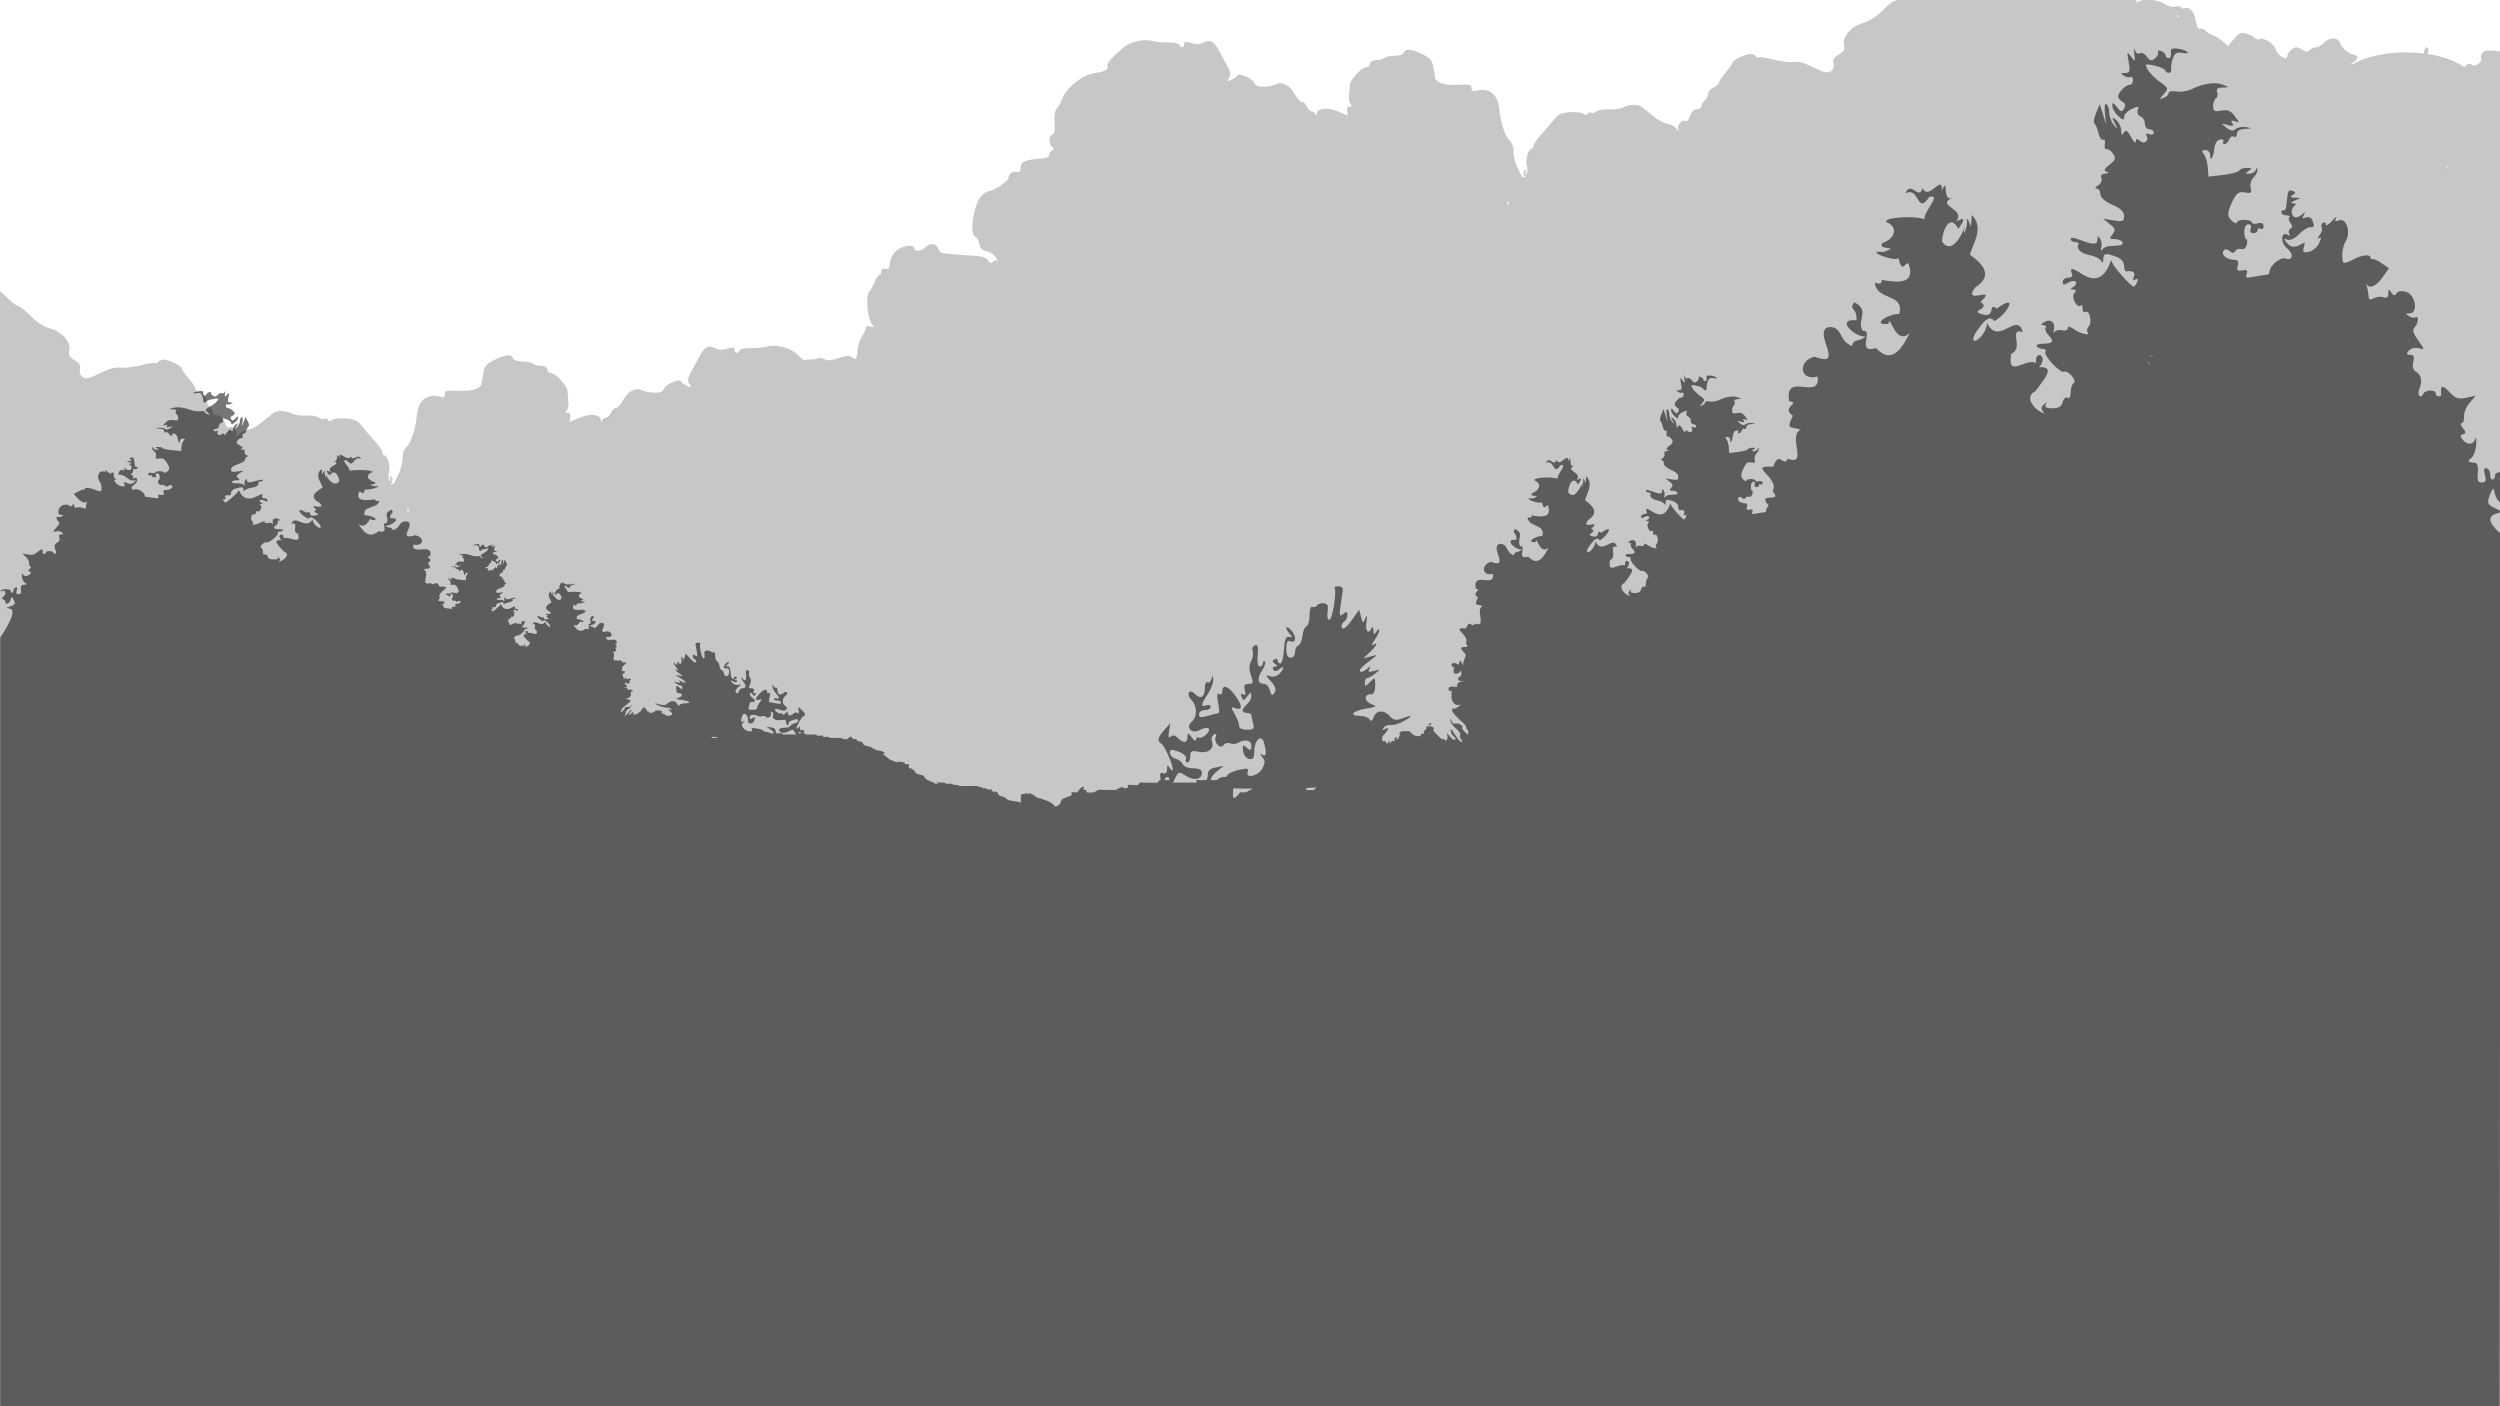 <?xml version="1.0" encoding="UTF-8" standalone="no"?>
<!-- Created with Inkscape (http://www.inkscape.org/) -->

<svg
   xmlns:dc="http://purl.org/dc/elements/1.1/"
   xmlns:cc="http://creativecommons.org/ns#"
   xmlns:rdf="http://www.w3.org/1999/02/22-rdf-syntax-ns#"
   xmlns:svg="http://www.w3.org/2000/svg"
   xmlns="http://www.w3.org/2000/svg"
   xmlns:sodipodi="http://sodipodi.sourceforge.net/DTD/sodipodi-0.dtd"
   xmlns:inkscape="http://www.inkscape.org/namespaces/inkscape"
   width="1920"
   height="1080"
   viewBox="0 0 508 285.75"
   version="1.1"
   id="svg3237"
   sodipodi:docname="jumbotron-background.svg"
   inkscape:version="0.92.2 2405546, 2018-03-11">
  <sodipodi:namedview
     id="base"
     pagecolor="#ffffff"
     bordercolor="#666666"
     borderopacity="1.0"
     inkscape:pageopacity="0.0"
     inkscape:pageshadow="2"
     inkscape:zoom="0.70710678"
     inkscape:cx="1069.0189"
     inkscape:cy="759.08158"
     inkscape:document-units="mm"
     inkscape:current-layer="layer1"
     showgrid="false"
     inkscape:window-width="2560"
     inkscape:window-height="1376"
     inkscape:window-x="0"
     inkscape:window-y="27"
     inkscape:window-maximized="1"
     inkscape:snap-bbox="true"
     inkscape:snap-bbox-edge-midpoints="true"
     inkscape:bbox-paths="false"
     inkscape:bbox-nodes="true"
     inkscape:snap-bbox-midpoints="true"
     inkscape:object-paths="true"
     inkscape:snap-object-midpoints="true"
     inkscape:snap-center="true"
     fit-margin-top="0"
     fit-margin-left="0"
     fit-margin-right="0"
     fit-margin-bottom="0"
     inkscape:snap-global="true"
     units="px"
     inkscape:snap-page="true"
     inkscape:measure-start="0,0"
     inkscape:measure-end="0,0"
     inkscape:snap-others="false"
     inkscape:snap-nodes="true" />
  <defs
     id="defs3231" />
  <g
     transform="translate(59.946,-41.563)"
     id="layer1"
     inkscape:groupmode="layer"
     inkscape:label="Layer 1">
    <path
       style="opacity:0.22;vector-effect:none;fill:#000000;fill-opacity:1;stroke:none;stroke-width:34.364;stroke-linecap:round;stroke-linejoin:round;stroke-miterlimit:4;stroke-dasharray:none;stroke-dashoffset:0;stroke-opacity:1;marker:none;paint-order:markers stroke fill"
       d="M 1454.295 0 C 1453.62 0.415 1453.084 0.666 1452.779 0.666 C 1451.681 0.666 1447.469 4.023 1443.414 8.125 C 1438.693 12.902 1433.494 16.264 1428.959 17.479 C 1419.817 19.927 1412.581 28.097 1413.967 34.404 C 1414.77 38.062 1414.053 39.398 1409.975 41.807 C 1406.345 43.951 1405.24 45.662 1405.889 48.141 C 1407.091 52.738 1403.681 56.47 1399.32 55.33 C 1397.373 54.821 1392.367 52.676 1388.199 50.566 C 1383.274 48.073 1378.636 46.978 1374.949 47.436 C 1371.83 47.822 1364.939 47.008 1359.637 45.627 C 1354.334 44.246 1349.386 43.493 1348.639 43.955 C 1347.891 44.417 1346.8 44.018 1346.215 43.07 C 1345.629 42.123 1343.789 41.35 1342.123 41.35 C 1338.197 41.35 1328.4 46.237 1328.4 48.195 C 1328.4 49.027 1326.111 52.314 1323.314 55.5 C 1320.517 58.686 1318.228 62.162 1318.228 63.225 C 1318.228 64.287 1316.321 66.022 1313.99 67.084 C 1311.659 68.146 1309.754 70.323 1309.754 71.924 C 1309.754 73.525 1308.609 75.787 1307.211 76.947 C 1305.812 78.108 1304.668 80.108 1304.668 81.393 C 1304.668 82.677 1303.101 83.729 1301.188 83.729 C 1298.847 83.729 1297.132 85.39 1295.939 88.811 C 1294.965 91.606 1293.445 93.448 1292.562 92.902 C 1290.078 91.367 1285.756 95.813 1286.797 98.832 C 1287.5 100.871 1287.144 100.78 1285.342 98.461 C 1284.032 96.775 1280.967 95.184 1278.529 94.924 C 1276.091 94.664 1271.014 91.864 1267.246 88.703 C 1263.478 85.542 1259.487 82.378 1258.377 81.672 C 1255.371 79.761 1248.993 80.072 1244.801 82.334 C 1242.764 83.433 1237.818 84.136 1233.807 83.896 C 1229.795 83.657 1225.443 84.35 1224.135 85.436 C 1222.826 86.522 1221.012 86.951 1220.103 86.389 C 1219.195 85.827 1217.95 86.177 1217.336 87.17 C 1216.557 88.433 1215.574 88.445 1214.078 87.203 C 1212.9 86.226 1208.235 85.714 1203.711 86.064 C 1197.226 86.567 1194.751 87.655 1192.018 91.215 C 1190.111 93.698 1185.691 98.842 1182.195 102.646 C 1178.699 106.451 1175.838 110.618 1175.838 111.904 C 1175.838 113.19 1175.15 114.242 1174.309 114.242 C 1171.845 114.242 1169.404 123.265 1170.828 127.113 C 1171.549 129.061 1171.375 131.722 1170.438 133.041 C 1169.153 134.849 1169.008 134.604 1169.846 132.041 C 1170.68 129.488 1170.471 129.129 1169 130.588 C 1167.633 131.944 1167.859 133.531 1169.772 136.623 C 1168.839 135.983 1167.854 135.594 1166.852 135.471 C 1166.433 134.085 1165.704 132.452 1164.654 130.617 C 1162.331 126.555 1160.613 120.774 1160.602 116.982 C 1160.586 112.577 1159.485 109.45 1157.264 107.523 C 1154.156 104.828 1150.48 93.358 1149.637 83.729 C 1148.662 72.596 1142.191 67.068 1132.873 69.406 C 1129.402 70.277 1128.375 69.914 1128.375 67.811 C 1128.375 64.784 1127.891 64.682 1115.273 65.061 C 1106.725 65.317 1100.444 62.826 1100.371 59.15 C 1100.352 58.218 1099.757 54.652 1099.047 51.225 C 1097.981 46.082 1096.486 44.378 1090.492 41.477 C 1082.011 37.371 1077.774 37.025 1076.504 40.334 C 1075.973 41.718 1073.214 42.709 1069.889 42.709 C 1066.751 42.709 1063.18 43.345 1061.953 44.123 C 1059.452 45.709 1058.619 45.923 1053.789 46.225 C 1051.925 46.341 1050.398 47.58 1050.398 48.979 C 1050.398 50.377 1049.229 51.521 1047.799 51.521 C 1043.987 51.521 1035.164 61.204 1035 65.566 C 1034.922 67.632 1034.635 71.228 1034.363 73.559 C 1034.091 75.889 1034.669 78.794 1035.643 80.012 C 1036.945 81.641 1036.776 82.09 1035.006 81.707 C 1033.417 81.364 1032.732 82.458 1032.99 84.928 L 1033.381 88.666 L 1025.762 85.402 C 1017.752 81.969 1009.861 82.99 1009.582 87.5 C 1009.477 89.201 1009.264 89.212 1008.592 87.545 C 1008.121 86.38 1006.838 85.426 1005.738 85.426 C 1004.639 85.426 1002.958 83.711 1002.004 81.613 C 1001.049 79.516 999.384 77.975 998.303 78.191 C 997.222 78.408 994.66 75.604 992.611 71.959 C 988.704 65.006 982.966 62.215 977.898 64.807 C 976.286 65.631 972.273 66.384 968.982 66.479 C 964.371 66.61 962.622 65.8 961.354 62.949 C 959.866 59.605 948.708 55.334 948.678 58.096 C 948.67 58.677 946.82 60.008 944.562 61.055 C 940.837 62.782 940.631 62.678 942.359 59.91 C 944.234 56.909 943.773 55.168 938.787 46.438 C 937.988 45.039 936.129 41.608 934.652 38.811 C 930.92 31.741 927.732 30.036 922.949 32.559 C 920.196 34.011 917.381 34.154 913.516 33.027 C 909.12 31.746 908.008 31.909 908.008 33.844 C 908.008 36.719 905.177 37.102 904.26 34.352 C 903.897 33.264 900.249 32.501 895.826 32.59 C 891.54 32.676 885.708 32.08 882.867 31.266 C 881.787 30.956 880.541 30.788 879.193 30.756 C 873.352 30.604 865.641 32.881 861.656 36.268 C 852.065 44.417 848.481 48.569 849.27 50.623 C 850.25 53.178 846.935 55.032 839.705 55.977 C 829.771 57.274 816.793 67.922 813.854 77.184 C 813.182 79.299 811.586 82.076 810.309 83.354 C 808.756 84.906 808.216 88.405 808.676 93.908 C 809.176 99.897 808.715 102.389 806.984 103.053 C 804.034 104.185 803.887 109.418 806.723 112.424 C 808.418 114.221 808.418 114.824 806.723 115.445 C 805.557 115.873 804.604 117.304 804.604 118.625 C 804.604 119.946 802.889 121.157 800.791 121.316 C 786.099 122.433 782.568 123.86 782.568 128.691 C 782.568 131.661 781.817 132.374 779.369 131.734 C 776.486 130.98 773.339 133.511 773.271 136.635 C 773.228 138.659 761.743 146.451 758.803 146.451 C 757.282 146.451 754.424 148.168 752.453 150.266 C 746.595 156.501 743.094 179.624 747.738 181.406 C 748.971 181.879 750.408 184.401 750.93 187.012 C 751.629 190.509 753.132 192.016 756.631 192.732 C 759.243 193.268 762.389 195.359 763.623 197.379 C 764.857 199.399 765.099 200.575 764.162 199.996 C 763.225 199.417 761.909 199.835 761.236 200.924 C 760.38 202.31 759.306 201.938 757.656 199.682 C 755.902 197.283 752.826 196.342 745.625 196.008 C 740.304 195.761 733.662 195.288 730.865 194.955 C 728.068 194.623 724.536 194.253 723.014 194.133 C 721.491 194.013 719.845 192.39 719.357 190.525 C 718.308 186.512 712.712 186.022 709.678 189.678 C 707.369 192.46 701.201 193.168 701.201 190.65 C 701.201 188.006 695.526 187.754 690.596 190.18 C 685.381 192.745 682.698 196.806 682.193 202.896 C 681.944 205.911 681.064 206.77 678.816 206.182 C 676.818 205.659 675.773 206.324 675.773 208.125 C 675.773 209.632 675.104 210.867 674.285 210.867 C 673.466 210.867 671.782 213.345 670.543 216.375 C 669.304 219.405 667.473 222.722 666.475 223.748 C 663.564 226.738 665.186 244.419 668.766 248.732 C 670.555 250.888 670.341 251.142 667.395 250.371 C 665.366 249.841 663.908 250.274 663.908 251.41 C 663.908 252.484 662.588 255.377 660.975 257.84 C 659.361 260.302 657.873 264.942 657.668 268.15 C 657.219 275.168 656.264 276.387 653.197 273.842 C 651.448 272.39 648.929 272.58 642.943 274.619 C 637.956 276.318 634.238 276.749 632.932 275.775 C 631.081 274.396 627.333 274.123 626.191 275.287 C 626.014 275.468 621.761 275.729 615.949 275.943 C 614.291 274.395 612.313 272.645 609.963 270.648 C 605.945 267.235 598.171 264.939 592.283 265.092 C 590.924 265.122 589.667 265.293 588.578 265.605 C 585.714 266.427 579.837 267.028 575.516 266.941 C 571.057 266.851 567.379 267.62 567.014 268.717 C 566.089 271.49 563.236 271.104 563.236 268.205 C 563.236 266.255 562.115 266.089 557.684 267.381 C 553.787 268.517 550.949 268.374 548.174 266.91 C 543.353 264.368 540.137 266.086 536.375 273.213 C 534.887 276.032 533.012 279.493 532.207 280.902 C 527.18 289.704 526.716 291.457 528.605 294.482 C 530.348 297.272 530.143 297.378 526.387 295.637 C 524.111 294.582 522.246 293.239 522.238 292.652 C 522.208 289.869 510.958 294.176 509.459 297.547 C 508.181 300.421 506.418 301.236 501.77 301.104 C 498.452 301.009 494.407 300.249 492.781 299.418 C 487.673 296.805 481.888 299.618 477.949 306.627 C 475.884 310.301 473.301 313.13 472.211 312.912 C 471.121 312.694 469.443 314.245 468.48 316.359 C 467.518 318.474 465.823 320.205 464.715 320.205 C 463.606 320.205 462.312 321.165 461.838 322.34 C 461.16 324.02 460.946 324.01 460.84 322.295 C 460.558 317.749 452.604 316.718 444.529 320.18 L 436.85 323.471 L 437.244 319.701 C 437.505 317.211 436.813 316.109 435.211 316.455 C 433.426 316.841 433.257 316.389 434.57 314.746 C 435.552 313.518 436.133 310.59 435.859 308.24 C 435.585 305.891 435.295 302.266 435.217 300.184 C 435.051 295.786 426.157 286.025 422.314 286.025 C 420.873 286.025 419.695 284.873 419.695 283.463 C 419.695 282.053 418.157 280.803 416.277 280.686 C 411.408 280.381 410.568 280.165 408.047 278.566 C 406.81 277.782 403.21 277.143 400.047 277.143 C 396.694 277.143 393.914 276.143 393.379 274.748 C 392.099 271.412 387.827 271.762 379.277 275.9 C 373.235 278.826 371.727 280.542 370.652 285.727 C 369.936 289.182 369.337 292.777 369.318 293.717 C 369.245 297.422 362.913 299.932 354.295 299.674 C 341.575 299.292 341.088 299.396 341.088 302.447 C 341.088 304.568 340.052 304.933 336.553 304.055 C 327.16 301.697 320.637 307.271 319.654 318.494 C 318.804 328.202 315.098 339.763 311.965 342.48 C 309.725 344.423 308.615 347.574 308.602 352.016 C 308.59 355.838 306.857 361.665 304.516 365.76 C 303.458 367.61 302.721 369.256 302.299 370.652 C 301.288 370.777 300.295 371.169 299.355 371.814 C 301.284 368.697 301.511 367.098 300.133 365.73 C 298.65 364.259 298.442 364.621 299.283 367.195 C 300.127 369.779 299.981 370.025 298.686 368.203 C 297.741 366.874 297.565 364.192 298.291 362.229 C 299.726 358.349 297.267 349.252 294.783 349.252 C 293.935 349.252 293.242 348.193 293.242 346.896 C 293.242 345.6 290.358 341.4 286.834 337.564 C 283.31 333.729 278.854 328.545 276.932 326.041 C 274.176 322.452 271.68 321.354 265.143 320.848 C 260.582 320.494 255.881 321.009 254.693 321.994 C 253.185 323.246 252.194 323.237 251.408 321.965 C 250.789 320.964 249.535 320.611 248.619 321.178 C 247.703 321.744 245.872 321.312 244.553 320.217 C 243.234 319.122 238.849 318.422 234.805 318.664 C 230.761 318.906 225.774 318.196 223.721 317.088 C 219.494 314.808 213.067 314.495 210.037 316.422 C 208.918 317.134 204.894 320.323 201.096 323.51 C 197.297 326.697 192.178 329.519 189.721 329.781 C 187.263 330.044 184.172 331.647 182.852 333.346 C 181.035 335.683 180.678 335.774 181.387 333.719 C 182.436 330.675 178.076 326.193 175.572 327.74 C 174.683 328.29 173.15 326.434 172.168 323.615 C 170.966 320.167 169.238 318.492 166.879 318.492 C 164.95 318.492 163.371 317.433 163.371 316.139 C 163.371 314.844 162.216 312.826 160.807 311.656 C 159.397 310.486 158.244 308.208 158.244 306.594 C 158.244 304.98 156.322 302.785 153.973 301.715 C 151.623 300.644 149.699 298.893 149.699 297.822 C 149.699 296.751 147.394 293.248 144.574 290.037 C 141.755 286.826 139.447 283.512 139.447 282.674 C 139.447 280.699 129.571 275.771 125.613 275.771 C 123.933 275.771 122.079 276.553 121.488 277.508 C 120.898 278.463 119.798 278.864 119.045 278.398 C 118.292 277.933 113.302 278.692 107.957 280.084 C 102.612 281.476 95.666 282.296 92.521 281.906 C 88.805 281.445 84.129 282.549 79.164 285.062 C 74.963 287.189 69.917 289.352 67.953 289.865 C 63.557 291.015 60.12 287.251 61.332 282.617 C 61.986 280.118 60.872 278.394 57.213 276.232 C 53.102 273.804 52.378 272.456 53.188 268.77 C 54.584 262.411 47.292 254.175 38.076 251.707 C 33.505 250.483 28.263 247.095 23.504 242.279 C 19.417 238.144 15.17 234.76 14.062 234.76 C 12.955 234.76 8.992 231.709 5.258 227.98 C 3.114 225.839 1.509 224.368 0 223.35 L 0 1079.998 L 1920 1079.998 L 1928 425.998 L 1920 425.998 L 1920 122.295 L 1920 39.725 C 1914.694 38.975 1911.084 38.622 1908.603 38.691 C 1905.343 38.782 1903.99 39.595 1903.148 41.168 C 1902.227 42.889 1901.964 44.786 1902.562 45.385 C 1903.161 45.983 1902.179 47.559 1900.383 48.885 C 1898.567 50.225 1896.46 50.653 1895.639 49.848 C 1893.839 48.084 1890.409 49.307 1889.647 51.613 C 1883.127 46.821 1873.286 43.224 1861.775 41.426 C 1861.64 40.994 1861.695 40.349 1861.932 39.443 C 1862.388 37.697 1861.909 36.268 1860.869 36.268 C 1859.523 36.268 1858.819 38.197 1858.684 40.973 C 1854.243 40.414 1849.665 40.129 1845.066 40.125 C 1828.995 40.127 1813.797 43.55 1803.762 49.428 C 1803.395 49.263 1802.976 49.117 1802.516 48.994 C 1808.623 45.764 1809.392 42.664 1803.91 41.602 C 1800.201 40.883 1795.502 36.529 1794.037 32.453 C 1792.593 28.434 1785.649 28.676 1781.848 32.877 C 1780.16 34.742 1777.524 36.268 1775.99 36.268 C 1774.457 36.268 1772.269 37.202 1771.127 38.344 C 1769.488 39.982 1768.346 39.982 1765.723 38.344 C 1763.894 37.202 1761.57 36.268 1760.559 36.268 C 1758.193 36.268 1753.877 40.568 1753.877 42.926 C 1753.877 47.318 1746.071 42.559 1744.77 37.373 C 1743.757 33.34 1734.519 27.938 1732.348 30.109 C 1731.754 30.703 1730.06 30.15 1728.586 28.881 C 1727.112 27.612 1724.001 26.096 1721.67 25.508 C 1718.268 24.65 1716.54 25.518 1712.9 29.92 L 1708.363 35.402 L 1704.424 31.791 C 1702.256 29.805 1698.832 27.682 1696.818 27.072 C 1694.805 26.463 1692.272 24.897 1691.188 23.59 C 1690.103 22.283 1688.228 21.589 1687.025 22.051 C 1685.56 22.613 1684.486 20.694 1683.773 16.236 C 1682.6 8.9 1679.027 4.845 1675.074 6.361 C 1673.664 6.903 1672.512 6.589 1672.512 5.668 C 1672.512 4.746 1670.677 4.456 1668.432 5.02 C 1665.914 5.651 1662.651 4.927 1659.904 3.127 C 1657.665 1.66 1656.182 0.919 1655.332 0.971 C 1655.1 0.984 1654.922 1.067 1654.781 1.199 C 1653.72 0.683 1652.607 0.285 1651.465 0 L 1643.207 0 C 1641.356 0.46 1639.588 1.219 1637.988 2.271 C 1638.353 1.649 1638.433 0.877 1638.277 0 L 1454.295 0 z M 1636.609 3.279 L 1636.611 3.279 L 1636.611 3.281 C 1636.343 3.502 1636.082 3.73 1635.828 3.967 C 1635.79 3.741 1635.74 3.515 1635.676 3.291 C 1636.001 3.329 1636.318 3.337 1636.609 3.279 z M 1669.73 11.609 C 1669.761 11.608 1669.795 11.616 1669.836 11.635 L 1669.836 11.637 C 1670.055 11.736 1670.496 12.234 1671.047 12.918 C 1670.674 13.068 1670.284 13.134 1669.885 13.146 C 1669.873 13.127 1669.873 13.114 1669.873 13.102 C 1669.577 12.121 1669.522 11.62 1669.73 11.609 z M 1663.721 12.658 C 1663.852 12.729 1664.045 12.817 1664.18 12.889 C 1664.047 12.96 1663.922 13.058 1663.797 13.158 C 1663.774 12.991 1663.749 12.824 1663.721 12.658 z M 1766.756 44.127 C 1766.091 44.553 1765.465 44.814 1764.842 44.451 C 1765.476 44.3 1766.113 44.201 1766.756 44.127 z M 1881.012 126.771 L 1881.012 127.824 C 1880.847 127.664 1880.661 127.532 1880.465 127.416 C 1880.644 127.225 1880.828 127.012 1881.012 126.771 z M 1876.871 127.473 C 1876.938 127.58 1877.01 127.673 1877.082 127.764 C 1876.76 128.119 1876.533 128.616 1876.424 129.238 C 1876.247 129.1 1876.08 128.989 1875.916 128.881 C 1876.284 128.442 1876.603 127.969 1876.871 127.473 z M 1156.553 153.525 L 1156.555 153.525 C 1156.626 154.653 1156.765 155.765 1156.971 156.844 C 1156.641 156.753 1156.286 156.694 1155.869 156.695 C 1155.776 156.736 1155.693 156.789 1155.603 156.834 C 1155.763 155.962 1156.094 154.81 1156.553 153.525 z M 877.689 172.467 C 877.889 172.629 878.103 172.779 878.312 172.934 C 878.042 172.839 877.83 172.686 877.689 172.467 z M 701.629 224.43 C 701.929 224.429 702.192 224.591 702.41 224.824 C 701.917 224.862 701.46 224.948 701.049 225.096 C 701.289 224.694 701.495 224.43 701.629 224.43 z M 1026.266 243.057 C 1026.689 243.064 1026.494 243.345 1025.828 243.914 C 1025.758 243.642 1025.661 243.39 1025.533 243.152 C 1025.836 243.094 1026.112 243.054 1026.266 243.057 z M 1737.41 256.916 L 1737.412 256.916 L 1737.412 256.918 C 1737.539 256.926 1737.767 257.031 1738.004 257.148 C 1737.936 257.156 1737.867 257.182 1737.799 257.188 C 1737.647 257.353 1737.507 257.462 1737.365 257.584 C 1737.167 257.156 1737.155 256.905 1737.41 256.916 z M 1649.318 271.973 C 1650.057 272.153 1650.779 272.375 1651.461 272.715 C 1650.681 273.198 1649.86 273.483 1649.143 273.453 C 1647.375 273.372 1647.067 272.983 1648.355 272.463 C 1648.754 272.302 1649.031 272.136 1649.318 271.973 z M 1647.506 277.043 C 1648.275 277.077 1648.779 277.643 1648.779 278.771 C 1648.779 279.494 1648.368 279.858 1647.783 279.781 C 1647.408 278.749 1646.695 278.016 1645.84 277.605 C 1646.313 277.32 1646.765 277.121 1647.16 277.062 C 1647.28 277.047 1647.396 277.039 1647.506 277.043 z M 312.68 388.854 C 313.142 390.148 313.476 391.309 313.637 392.188 C 313.547 392.142 313.465 392.09 313.371 392.049 C 312.951 392.048 312.592 392.106 312.26 392.197 C 312.467 391.11 312.608 389.99 312.68 388.854 z M 444.021 479.107 C 444.176 479.104 444.455 479.147 444.76 479.205 C 444.631 479.445 444.533 479.698 444.463 479.973 C 443.792 479.399 443.594 479.115 444.021 479.107 z "
       transform="matrix(0.265,0,0,0.265,-59.946,41.563)"
       id="rect2133" />
    <path
       style="fill:#000000;stroke-width:0.815"
       d="m 1728.095,-269.18 c 0,-0.448 0.345,-0.815 0.767,-0.815 0.422,0 0.994,0.367 1.271,0.815 0.277,0.448 -0.068,0.815 -0.767,0.815 -0.699,0 -1.271,-0.367 -1.271,-0.815 z"
       id="path922" />
    <g
       id="g2204"
       style="opacity:0.537"
       transform="matrix(0.957,0,0,0.957,19.309,49.954)">
      <path
         style="fill:#000000;fill-opacity:1;stroke-width:0.618"
         d="m 378.787,1.528 c -0.594,0.029 -0.748,0.304 -0.641,0.94 0.102,0.607 -0.111,1.102 -0.473,1.102 -0.362,0 -0.658,-0.253 -0.658,-0.562 0,-0.31 -0.44,-0.732 -0.978,-0.938 -0.538,-0.206 -0.825,-0.127 -0.637,0.176 0.188,0.303 -0.09,0.909 -0.617,1.347 -0.787,0.653 -1.106,0.592 -1.788,-0.34 -0.456,-0.624 -1.135,-0.946 -1.508,-0.716 -0.373,0.23 -0.831,-0.081 -1.018,-0.692 -0.187,-0.611 -0.236,-0.265 -0.108,0.768 0.221,1.786 0.187,1.817 -0.699,0.63 -0.862,-1.155 -0.898,-1.071 -0.5,1.115 0.371,2.037 0.268,2.364 -0.743,2.373 -0.958,0.008 -1.005,0.116 -0.258,0.588 0.503,0.318 1.141,0.439 1.418,0.268 0.276,-0.171 0.503,0.131 0.503,0.672 0,0.54 -0.304,0.983 -0.675,0.983 -0.858,0 -2.476,1.597 -2.476,2.444 0,0.354 0.413,0.874 0.917,1.156 0.625,0.35 0.733,0.81 0.34,1.446 -0.491,0.794 -0.719,0.746 -1.527,-0.324 -0.769,-1.018 -0.954,-1.066 -0.97,-0.252 -0.011,0.553 0.547,1.518 1.24,2.145 1.03,0.932 1.26,0.968 1.26,0.199 0,-0.518 0.742,-1.28 1.65,-1.694 1.425,-0.649 1.599,-0.617 1.271,0.238 -0.22,0.574 0.013,1.14 0.554,1.348 0.514,0.197 0.935,0.896 0.935,1.552 0,0.656 0.425,1.193 0.945,1.193 0.52,0 0.945,0.314 0.945,0.697 0,0.384 -0.44,0.529 -0.978,0.323 -0.56,-0.215 -0.814,-0.11 -0.593,0.248 0.678,1.097 -0.336,2.023 -1.32,1.206 -0.692,-0.574 -0.895,-0.546 -0.915,0.127 -0.014,0.476 -0.469,0.045 -1.011,-0.956 -0.765,-1.412 -1.111,-1.624 -1.541,-0.945 -0.42,0.664 -0.556,0.551 -0.564,-0.465 -0.006,-0.737 -0.482,-1.73 -1.058,-2.205 -0.956,-0.789 -0.98,-0.726 -0.28,0.711 0.723,1.483 0.71,1.503 -0.212,0.352 -0.539,-0.673 -0.98,-1.861 -0.98,-2.641 0,-0.78 -0.266,-1.583 -0.593,-1.784 -0.347,-0.215 -0.479,0.618 -0.318,2.011 l 0.275,2.377 -0.688,-2.206 -0.687,-2.205 -0.787,1.89 c -0.433,1.04 -0.591,2.033 -0.352,2.206 0.239,0.173 0.629,1.107 0.866,2.074 0.237,0.967 0.69,1.597 1.009,1.4 0.318,-0.197 0.469,0.212 0.335,0.907 -0.134,0.695 0.05,1.198 0.407,1.119 0.358,-0.08 0.978,0.364 1.379,0.985 0.604,0.935 0.469,1.327 -0.783,2.279 -1.139,0.866 -1.294,1.236 -0.63,1.499 0.613,0.243 0.525,0.364 -0.288,0.399 -0.762,0.032 -1.046,0.373 -0.814,0.978 0.197,0.512 -0.126,1.21 -0.72,1.556 -0.614,0.358 -0.738,0.636 -0.289,0.647 0.433,0.011 0.788,0.532 0.788,1.159 0,0.723 0.919,1.545 2.52,2.251 1.764,0.778 2.521,1.501 2.521,2.409 0,1.133 -0.282,1.251 -2.232,0.935 l -2.232,-0.362 1.424,1.152 c 1.219,0.987 1.302,1.299 0.579,2.17 -0.731,0.881 -0.67,1.018 0.456,1.018 1.73,0 2.442,1.234 0.782,1.355 -0.714,0.052 -1.652,0.122 -2.085,0.157 -0.433,0.035 -1.028,0.347 -1.32,0.693 -0.316,0.374 -0.403,0.223 -0.215,-0.372 0.174,-0.551 0.063,-1.402 -0.246,-1.891 -0.458,-0.724 -0.563,-0.691 -0.571,0.179 -0.01,1.136 -0.914,1.124 -3.949,-0.05 -1.088,-0.421 -1.733,-0.441 -1.733,-0.056 0,0.338 0.442,0.614 0.983,0.614 0.54,0 0.843,0.226 0.672,0.502 -0.556,0.9 0.538,1.934 2.404,2.273 1.004,0.182 2.057,0.695 2.34,1.141 0.379,0.597 0.516,0.52 0.524,-0.292 0.011,-1.262 0.532,-1.353 2.804,-0.489 1.001,0.38 1.617,1.101 1.617,1.891 0,0.702 0.213,1.243 0.473,1.202 1.406,-0.222 1.971,0.173 1.606,1.123 -0.269,0.7 -0.16,0.899 0.328,0.598 0.477,-0.295 0.6,-0.113 0.355,0.526 -0.206,0.538 -0.524,0.978 -0.706,0.978 -0.612,0 -4.575,-4.494 -4.625,-5.244 -0.027,-0.409 -0.212,-0.317 -0.409,0.202 -1.301,3.421 -3.285,4.147 -6.169,2.257 -1.902,-1.246 -2.431,-1.26 -1.967,-0.051 0.24,0.625 -0.022,0.945 -0.773,0.945 -0.625,0 -1.135,0.398 -1.135,0.885 0,0.692 0.245,0.732 1.126,0.181 0.62,-0.387 1.344,-0.486 1.61,-0.22 0.266,0.266 0.066,0.747 -0.444,1.07 -0.739,0.468 -0.752,0.588 -0.062,0.596 0.621,0.007 0.681,0.232 0.21,0.799 -0.713,0.859 0.588,3.325 1.351,2.562 0.226,-0.226 0.41,0.079 0.41,0.677 0,0.598 0.264,0.925 0.585,0.727 0.876,-0.542 1.514,2.113 0.733,3.053 -0.372,0.448 -0.49,1.002 -0.262,1.23 0.845,0.844 -1.454,0.381 -2.806,-0.566 -0.934,-0.654 -1.4,-0.735 -1.4,-0.242 0,0.424 -0.526,0.602 -1.23,0.418 -0.677,-0.177 -1.389,0.003 -1.583,0.399 -0.194,0.396 -0.238,0.101 -0.1,-0.656 0.283,-1.543 -0.837,-2.264 -2.186,-1.41 -0.683,0.432 -0.697,0.563 -0.064,0.571 0.454,0.005 0.664,0.271 0.467,0.589 -0.197,0.319 0.103,1.041 0.668,1.605 1.232,1.232 0.847,1.754 -1.292,1.754 -0.875,0 -1.437,0.248 -1.25,0.551 0.187,0.303 0.766,0.551 1.286,0.551 0.52,0 0.768,0.287 0.551,0.637 -0.449,0.726 3.203,4.633 3.936,4.211 0.788,-0.454 2.866,1.897 2.097,2.372 -0.37,0.229 -0.673,1.125 -0.673,1.992 0,0.956 -0.264,1.412 -0.673,1.16 -0.37,-0.229 -0.828,0.179 -1.019,0.908 -0.253,0.967 -0.846,1.324 -2.2,1.324 -1.3,0 -1.721,-0.236 -1.409,-0.788 0.349,-0.618 0.267,-0.623 -0.377,-0.027 -0.63,0.584 -0.651,0.967 -0.088,1.645 0.09,0.109 0.159,0.203 0.21,0.286 -1.921,-0.524 -4.597,-3.484 -1.895,-4.765 1.498,-2.228 4.568,-5.32 0.752,-5.067 2.163,-2.545 -1.038,-3.838 -0.624,-0.924 -2.624,-1.017 -6.169,3.447 -5.291,-1.939 2.824,-1.168 -0.775,-5.512 2.447,-4.627 -1.262,-4.485 -5.191,3.157 -7.571,-1.93 -0.263,3.321 -4.353,5.514 -2.438,2.101 0.848,-1.112 2.722,-4.366 3.944,-2.461 2.77,-1.452 5.354,-6.192 0.527,-2.657 -1.986,-1.623 0.112,2.447 -3.518,1.044 -2.037,-0.574 2.453,-1.191 0.038,-2.431 3.986,-3.813 -3.947,0.902 -1.124,-3.081 4.302,-2.751 1.16,-5.335 -1.088,-7.009 0.72,-2.514 3.055,-5.721 0.415,-8.402 -0.344,4.55 -0.029,1.411 -1.141,0.744 0.554,1.497 -1.133,5.053 -0.275,1.627 -0.839,2.276 -2.872,5.808 -4.748,3.495 -0.656,-0.079 0.967,-7.227 3.312,-2.933 1.748,-2.513 1.051,-2.389 -0.502,-1.527 2.288,-2.812 -4.585,-3.347 -0.733,-5.118 -2.412,1.132 -0.68,-4.831 -2.294,-1.493 0.216,-3.699 -2.786,2.314 -4.091,-0.51 -0.761,2.772 -2.443,-1.792 -3.658,1.136 3.058,-1.694 2.382,4.788 5.089,0.745 2.92,-0.816 -1.659,3.628 -0.909,4.714 -2.605,-0.825 -8.779,-0.334 -8.213,0.585 2.738,1.144 1.773,3.664 -0.872,4.496 -1.064,1.686 4.194,0.5 0.262,1.883 -4.434,-0.496 2.451,2.217 3.203,1.293 0.878,3.828 1.522,0.287 2.174,1.297 1.541,4.511 -2.754,3.835 -5.748,3.351 -0.051,0.858 -0.257,0.911 -1.47,0.616 0.516,3.906 6.337,2.099 5.204,6.612 -2.017,-0.204 -6.315,2.429 -2.278,2.103 0.201,-2.69 1.385,4.917 4.51,1.911 -1.303,2.502 -3.561,7.146 -7.155,3.227 -4.404,1.314 -0.338,-4.012 -2.855,-3.659 -1.345,-2.465 1.703,-4.373 -1.821,-6.083 -1.177,1.848 0.635,0.875 0.531,3.849 -4.576,-0.496 -0.613,3.528 1.929,3.433 -1.59,1.289 -2.514,0.343 -2.891,2.005 -2.917,-1.079 -1.928,-4.214 -4.973,-4.004 -3.587,0.935 3.826,8.873 -2.988,6.284 -3.535,0.794 -3.278,5.271 0.649,4.209 0.772,5.305 -7.209,-1.243 -6.019,5.223 2.568,0.468 -1.898,1.282 0.779,3.102 -1.466,3.054 -0.627,2.236 1.621,2.954 -2.774,1.429 1.706,7.78 -2.713,6.181 -0.917,1.992 -1.757,-1.994 -3.103,1.704 -5.827,-0.443 1.576,2.342 -0.12,5.196 2.458,2.662 -3.646,-0.074 -0.807,3.064 -0.319,0.323 -0.555,0.698 -0.555,1 0,0.218 -0.15,0.397 -0.333,0.397 -0.183,0 -0.898,0.113 -1.588,0.251 -1.048,0.21 -1.216,0.151 -1.022,-0.355 0.175,-0.455 0.038,-0.569 -0.549,-0.456 -0.618,0.119 -0.74,-0.004 -0.585,-0.597 0.136,-0.52 0.003,-0.75 -0.436,-0.754 -0.951,-0.009 -1.716,-0.614 -1.408,-1.114 0.199,-0.322 0.41,-0.329 0.778,-0.024 0.366,0.304 0.575,0.302 0.766,-0.008 0.145,-0.234 0.486,-0.34 0.758,-0.235 0.274,0.105 0.582,-0.14 0.688,-0.546 0.106,-0.405 0.08,-0.736 -0.058,-0.736 -0.138,0 -0.25,-0.429 -0.25,-0.953 0,-0.548 0.22,-0.952 0.517,-0.952 0.303,0 0.426,0.236 0.298,0.571 -0.134,0.348 -1.6e-4,0.572 0.34,0.572 0.308,0 0.56,-0.182 0.56,-0.404 0,-0.222 0.171,-0.298 0.381,-0.168 0.21,0.13 0.382,-0.015 0.382,-0.322 0,-0.371 -0.257,-0.492 -0.763,-0.359 -0.419,0.11 -0.762,0.05 -0.762,-0.131 0,-0.182 -0.428,-0.33 -0.952,-0.33 -0.524,0 -0.953,0.149 -0.953,0.332 0,0.183 -0.257,0.119 -0.571,-0.142 -0.728,-0.604 -0.719,-1.111 0.046,-2.645 0.501,-1.004 0.794,-1.203 1.556,-1.057 0.789,0.151 0.908,0.057 0.739,-0.586 -0.11,-0.421 0.047,-1.012 0.349,-1.314 0.302,-0.302 0.535,-0.751 0.519,-0.998 -0.021,-0.316 -0.087,-0.308 -0.223,0.027 -0.106,0.262 -0.478,0.474 -0.827,0.471 -0.549,-0.005 -0.558,-0.056 -0.064,-0.375 0.466,-0.301 0.42,-0.37 -0.253,-0.375 -0.454,-0.003 -0.883,0.144 -0.953,0.329 -0.07,0.184 -0.991,0.437 -2.047,0.563 l -1.92,0.23 -0.092,-1.205 c -0.05,-0.663 -0.279,-1.431 -0.508,-1.707 -0.315,-0.38 -0.266,-0.502 0.202,-0.502 0.34,0 0.619,0.286 0.619,0.635 0,0.986 0.411,0.337 0.537,-0.849 0.068,-0.636 0.365,-1.096 0.743,-1.151 0.346,-0.051 0.533,0.064 0.414,0.255 -0.118,0.191 -0.052,0.348 0.148,0.348 0.2,0 0.465,-0.269 0.591,-0.596 0.126,-0.328 0.402,-0.489 0.613,-0.359 0.211,0.13 0.383,-0.03 0.383,-0.357 0,-0.381 0.375,-0.613 1.048,-0.646 0.929,-0.046 0.949,-0.07 0.17,-0.219 -0.483,-0.092 -1.097,0.014 -1.365,0.236 -0.351,0.291 -0.691,0.241 -1.217,-0.181 -0.702,-0.562 -0.695,-0.575 0.174,-0.334 0.678,0.188 0.829,0.128 0.604,-0.236 -0.215,-0.348 -0.117,-0.416 0.346,-0.238 0.59,0.226 0.587,0.169 -0.033,-0.664 -0.522,-0.701 -0.922,-0.865 -1.727,-0.708 -0.871,0.171 -1.048,0.072 -1.048,-0.582 0,-0.433 0.164,-0.888 0.365,-1.012 0.2,-0.124 0.268,-0.477 0.149,-0.785 -0.15,-0.391 0.056,-0.567 0.684,-0.584 0.897,-0.024 0.897,-0.024 0.064,-0.36 -0.963,-0.388 -2.536,-0.171 -3.99,0.551 -0.558,0.277 -1.457,0.418 -2,0.314 -0.543,-0.104 -0.987,-0.016 -0.987,0.196 0,0.212 -0.291,0.497 -0.646,0.633 -0.591,0.227 -0.589,0.184 0.022,-0.49 0.642,-0.709 0.622,-0.768 -0.499,-1.567 -0.641,-0.457 -1.351,-1.178 -1.579,-1.603 -0.388,-0.725 -0.335,-0.756 0.858,-0.499 0.7,0.151 1.329,0.425 1.399,0.609 0.197,0.519 0.87,0.395 0.767,-0.142 -0.05,-0.262 0.045,-0.879 0.211,-1.371 0.236,-0.697 0.511,-0.855 1.247,-0.714 0.519,0.099 0.803,0.046 0.63,-0.12 -0.173,-0.165 -0.744,-0.359 -1.268,-0.429 -0.183,-0.025 -0.333,-0.035 -0.453,-0.03 v 5.42e-4 c -0.36,0.017 -0.453,0.184 -0.388,0.568 0.062,0.367 -0.067,0.667 -0.286,0.667 -0.219,0 -0.398,-0.153 -0.398,-0.34 0,-0.187 -0.266,-0.443 -0.591,-0.568 -0.325,-0.125 -0.499,-0.077 -0.386,0.107 0.113,0.183 -0.054,0.55 -0.373,0.814 -0.476,0.395 -0.669,0.358 -1.082,-0.206 -0.276,-0.377 -0.686,-0.572 -0.912,-0.432 -0.225,0.139 -0.502,-0.049 -0.615,-0.418 -0.113,-0.369 -0.143,-0.16 -0.065,0.464 0.134,1.08 0.113,1.099 -0.422,0.381 -0.521,-0.698 -0.543,-0.648 -0.302,0.674 0.225,1.232 0.162,1.43 -0.449,1.435 -0.579,0.005 -0.608,0.07 -0.156,0.356 0.304,0.193 0.69,0.266 0.857,0.162 0.167,-0.103 0.304,0.079 0.304,0.406 0,0.327 -0.184,0.594 -0.409,0.594 -0.519,0 -1.497,0.966 -1.497,1.478 0,0.214 0.249,0.528 0.554,0.699 0.378,0.211 0.443,0.49 0.205,0.875 -0.297,0.48 -0.434,0.451 -0.923,-0.196 -0.465,-0.615 -0.576,-0.645 -0.586,-0.153 -0.007,0.334 0.331,0.918 0.75,1.297 0.623,0.563 0.762,0.586 0.762,0.12 0,-0.313 0.449,-0.774 0.999,-1.024 0.862,-0.393 0.967,-0.373 0.769,0.144 -0.133,0.347 0.008,0.69 0.336,0.816 0.311,0.119 0.566,0.541 0.566,0.938 0,0.397 0.257,0.721 0.572,0.721 0.314,0 0.571,0.19 0.571,0.422 0,0.232 -0.266,0.319 -0.591,0.195 -0.339,-0.13 -0.492,-0.066 -0.358,0.15 0.41,0.663 -0.204,1.223 -0.799,0.729 -0.418,-0.347 -0.541,-0.33 -0.553,0.077 -0.009,0.288 -0.284,0.028 -0.612,-0.578 -0.463,-0.854 -0.672,-0.982 -0.932,-0.571 -0.254,0.401 -0.336,0.333 -0.341,-0.281 -0.003,-0.446 -0.292,-1.046 -0.64,-1.334 -0.578,-0.477 -0.593,-0.439 -0.17,0.43 0.437,0.897 0.43,0.909 -0.128,0.213 -0.326,-0.407 -0.593,-1.126 -0.593,-1.597 0,-0.472 -0.161,-0.957 -0.358,-1.079 -0.21,-0.13 -0.289,0.374 -0.191,1.216 l 0.166,1.437 -0.416,-1.334 -0.416,-1.333 -0.476,1.144 c -0.262,0.629 -0.358,1.229 -0.213,1.333 0.145,0.105 0.38,0.669 0.524,1.254 0.143,0.585 0.418,0.966 0.61,0.847 0.192,-0.119 0.283,0.128 0.202,0.549 -0.081,0.42 0.03,0.725 0.246,0.677 0.216,-0.048 0.592,0.22 0.835,0.596 0.365,0.565 0.283,0.802 -0.474,1.378 -0.689,0.524 -0.783,0.748 -0.381,0.907 0.371,0.147 0.318,0.22 -0.174,0.241 -0.461,0.02 -0.633,0.225 -0.492,0.591 0.119,0.31 -0.076,0.732 -0.435,0.942 -0.371,0.216 -0.446,0.385 -0.175,0.391 0.262,0.006 0.476,0.321 0.476,0.7 0,0.437 0.556,0.934 1.524,1.362 1.067,0.471 1.524,0.908 1.524,1.457 0,0.685 -0.17,0.756 -1.349,0.565 l -1.349,-0.219 0.861,0.697 c 0.737,0.597 0.787,0.785 0.35,1.312 -0.442,0.533 -0.405,0.616 0.276,0.616 1.046,0 1.477,0.746 0.473,0.819 -0.432,0.031 -0.999,0.073 -1.261,0.094 -0.262,0.021 -0.621,0.21 -0.798,0.419 -0.191,0.226 -0.244,0.135 -0.13,-0.225 0.105,-0.333 0.038,-0.848 -0.149,-1.143 -0.277,-0.438 -0.341,-0.418 -0.346,0.108 -0.006,0.687 -0.553,0.68 -2.388,-0.03 -0.658,-0.255 -1.048,-0.267 -1.048,-0.034 0,0.204 0.267,0.372 0.594,0.372 0.327,0 0.509,0.136 0.406,0.304 -0.336,0.544 0.325,1.169 1.454,1.374 0.607,0.11 1.245,0.421 1.416,0.69 0.229,0.361 0.312,0.314 0.316,-0.177 0.007,-0.763 0.322,-0.818 1.696,-0.295 0.605,0.23 0.977,0.666 0.977,1.144 0,0.424 0.129,0.751 0.286,0.726 0.85,-0.134 1.192,0.104 0.971,0.679 -0.162,0.423 -0.097,0.544 0.198,0.362 0.288,-0.178 0.363,-0.068 0.215,0.318 -0.125,0.325 -0.317,0.591 -0.427,0.591 -0.37,0 -2.766,-2.717 -2.797,-3.171 -0.016,-0.247 -0.128,-0.192 -0.248,0.122 -0.787,2.068 -1.987,2.507 -3.731,1.364 -1.15,-0.754 -1.469,-0.761 -1.189,-0.03 0.145,0.378 -0.014,0.571 -0.467,0.571 -0.378,0 -0.686,0.241 -0.686,0.535 0,0.419 0.148,0.443 0.681,0.11 0.375,-0.234 0.813,-0.294 0.974,-0.134 0.161,0.161 0.04,0.452 -0.269,0.647 -0.447,0.283 -0.454,0.356 -0.037,0.36 0.376,0.004 0.411,0.14 0.127,0.483 -0.431,0.519 0.356,2.011 0.817,1.549 0.136,-0.136 0.248,0.048 0.248,0.41 0,0.362 0.16,0.56 0.354,0.439 0.53,-0.328 0.915,1.278 0.443,1.847 -0.225,0.271 -0.296,0.606 -0.158,0.744 0.511,0.511 -0.88,0.23 -1.697,-0.342 -0.565,-0.396 -0.847,-0.445 -0.847,-0.146 0,0.256 -0.317,0.364 -0.743,0.253 -0.409,-0.107 -0.841,0.002 -0.958,0.241 -0.117,0.24 -0.144,0.061 -0.06,-0.397 0.171,-0.933 -0.506,-1.369 -1.322,-0.853 -0.413,0.261 -0.421,0.341 -0.038,0.346 0.274,0.003 0.402,0.163 0.282,0.356 -0.119,0.193 0.062,0.63 0.403,0.971 0.745,0.745 0.513,1.061 -0.781,1.061 -0.529,0 -0.869,0.15 -0.756,0.333 0.113,0.183 0.464,0.333 0.778,0.333 0.314,0 0.464,0.173 0.333,0.385 -0.271,0.439 1.937,2.802 2.38,2.547 0.477,-0.274 1.733,1.147 1.268,1.435 -0.224,0.138 -0.406,0.68 -0.406,1.204 0,0.578 -0.16,0.854 -0.407,0.701 -0.224,-0.138 -0.501,0.108 -0.616,0.549 -0.153,0.584 -0.512,0.8 -1.33,0.8 -0.786,0 -1.041,-0.142 -0.852,-0.476 0.211,-0.374 0.162,-0.377 -0.228,-0.016 -0.381,0.353 -0.394,0.585 -0.053,0.995 0.054,0.066 0.096,0.122 0.127,0.172 -1.162,-0.317 -2.78,-2.107 -1.146,-2.881 0.906,-1.348 2.763,-3.217 0.455,-3.065 1.308,-1.539 -0.628,-2.321 -0.377,-0.559 -1.587,-0.615 -3.73,2.085 -3.2,-1.172 1.707,-0.706 -0.468,-3.333 1.48,-2.798 -0.763,-2.712 -3.139,1.909 -4.578,-1.167 -0.159,2.009 -2.632,3.334 -1.474,1.27 0.513,-0.672 1.646,-2.64 2.385,-1.488 1.675,-0.878 3.237,-3.744 0.318,-1.607 -1.201,-0.982 0.068,1.48 -2.127,0.631 -1.232,-0.347 1.483,-0.72 0.023,-1.47 2.41,-2.306 -2.387,0.545 -0.679,-1.863 2.602,-1.664 0.701,-3.226 -0.658,-4.238 0.436,-1.521 1.847,-3.46 0.251,-5.081 -0.208,2.751 -0.018,0.853 -0.69,0.45 0.335,0.906 -0.685,3.056 -0.166,0.984 -0.507,1.376 -1.736,3.512 -2.871,2.113 -0.397,-0.048 0.585,-4.37 2.003,-1.773 1.057,-1.519 0.635,-1.445 -0.304,-0.924 1.384,-1.701 -2.773,-2.024 -0.443,-3.095 -1.459,0.684 -0.411,-2.921 -1.387,-0.903 0.131,-2.237 -1.685,1.399 -2.474,-0.308 -0.46,1.676 -1.477,-1.084 -2.212,0.687 1.849,-1.025 1.44,2.896 3.077,0.451 1.766,-0.493 -1.003,2.194 -0.55,2.85 -1.575,-0.499 -5.309,-0.201 -4.966,0.354 1.656,0.692 1.072,2.215 -0.528,2.718 -0.644,1.02 2.536,0.303 0.159,1.139 -2.681,-0.3 1.482,1.34 1.937,0.782 0.531,2.315 0.92,0.174 1.314,0.785 0.932,2.728 -1.665,2.319 -3.475,2.026 -0.031,0.519 -0.156,0.551 -0.889,0.373 0.312,2.362 3.832,1.27 3.147,3.999 -1.22,-0.123 -3.818,1.468 -1.377,1.271 0.121,-1.627 0.837,2.974 2.727,1.156 -0.788,1.513 -2.153,4.321 -4.326,1.951 -2.663,0.795 -0.206,-2.426 -1.727,-2.213 -0.813,-1.491 1.03,-2.645 -1.101,-3.679 -0.712,1.118 0.384,0.529 0.321,2.328 -2.767,-0.3 -0.371,2.134 1.167,2.077 -0.961,0.78 -1.521,0.207 -1.748,1.212 -1.764,-0.653 -1.166,-2.548 -3.007,-2.421 -2.169,0.566 2.314,5.366 -1.806,3.8 -2.137,0.48 -1.982,3.187 0.393,2.545 0.467,3.208 -4.36,-0.751 -3.64,3.158 1.553,0.283 -1.148,0.775 0.471,1.876 -0.886,1.847 -0.378,1.352 0.981,1.786 -1.678,0.864 1.031,4.705 -1.641,3.738 -0.555,1.205 -1.063,-1.207 -1.876,1.03 -3.524,-0.268 0.953,1.417 -0.073,3.142 1.503,1.629 -2.295,-0.086 -0.43,1.918 1.092,0.641 -0.363,1.655 -0.056,2.761 -0.622,-0.665 -0.659,-1.869 -0.981,-0.057 -1.106,-0.919 -2.313,-0.09 -0.986,0.563 -0.67,2.05 1.44,1.23 1.387,0.567 0.272,0.565 0.165,0.951 0.005,1.244 -0.799,0.353 -0.799,1.023 0.145,1.029 0.017,1.3e-4 0.03,0.001 0.047,0.001 0.105,0.039 0.224,0.08 0.369,0.122 -1.132,-0.024 -1.392,0.446 -1.339,1.105 -0.174,0.009 -0.366,0.006 -0.569,-0.012 -0.928,-0.084 -1.239,0.041 -1.239,0.499 0,0.336 0.18,0.5 0.399,0.365 0.254,-0.157 0.341,0.147 0.241,0.835 -0.187,1.279 0.685,2.457 1.588,2.148 0.456,-0.156 0.421,-0.053 -0.127,0.373 -0.417,0.324 -0.888,0.508 -1.048,0.41 -0.159,-0.099 -0.29,0.049 -0.29,0.328 0,0.478 0.555,1.114 2.572,2.95 0.106,0.096 0.206,0.209 0.3,0.329 0.087,0.331 0.177,0.657 0.276,0.967 0.074,-0.015 0.147,-0.028 0.221,-0.041 0.038,0.128 0.06,0.249 0.06,0.355 0,0.817 -0.01,0.818 -0.713,0.095 -0.392,-0.403 -0.65,-0.803 -0.575,-0.889 0.335,-0.377 -0.714,-1.081 -1.359,-0.913 -0.473,0.124 -0.775,-0.05 -0.895,-0.516 -0.148,-0.576 -0.189,-0.588 -0.225,-0.069 -0.024,0.348 0.481,1.075 1.124,1.615 0.642,0.541 1.057,1.164 0.92,1.385 -0.137,0.221 -0.041,0.651 0.213,0.956 0.285,0.344 0.309,0.555 0.064,0.555 -0.218,0 -0.767,-0.6 -1.221,-1.334 -0.453,-0.734 -0.881,-1.334 -0.95,-1.334 -0.353,0 0.123,1.249 0.585,1.534 0.294,0.181 0.395,0.467 0.226,0.636 -0.169,0.169 -0.659,-0.122 -1.088,-0.646 -0.683,-0.834 -0.749,-0.853 -0.533,-0.158 0.128,0.411 -0.036,0.788 -0.335,1.057 -0.298,-0.299 -0.452,-0.46 -0.546,-0.563 0.139,0.181 0.258,0.432 -0.467,0.069 -0.138,-0.069 -1.489,-1.42 -1.558,-1.558 -0.358,-0.717 0.629,-0.465 -0.519,-1.039 -0.155,-0.077 -0.52,0.173 -0.52,0 -0.122,0.122 -0.397,-0.122 -0.519,0 -0.122,0.122 0.077,0.365 0,0.519 -0.109,0.219 -0.41,0.3 -0.519,0.519 -0.077,0.155 0.122,0.397 0,0.519 -0.122,0.122 -0.397,-0.122 -0.519,0 -0.693,0.693 0.866,0.519 -0.519,0.519 -0.773,0 -0.663,0.077 -1.559,-0.519 -0.204,-0.136 -0.3,-0.41 -0.519,-0.519 -0.027,-0.014 -1.531,-0.014 -1.558,0 -1.149,0.574 -0.161,0.322 -0.519,1.039 -1.081,2.162 0.036,-0.555 -1.039,0.519 -0.122,0.122 0.122,0.397 0,0.519 -0.122,0.122 -0.365,-0.077 -0.52,0 -0.219,0.11 -0.275,0.52 -0.519,0.52 -0.173,0 0.173,-0.52 0,-0.52 -0.245,0 -0.275,0.52 -0.519,0.52 -0.245,0 -0.3,-0.41 -0.519,-0.52 -0.155,-0.077 -0.397,0.122 -0.519,0 -0.063,-0.063 -0.047,-0.478 -0.019,-0.94 1.326,-1.315 1.71,-2.279 0.523,-1.545 -0.452,0.279 -0.545,0.169 -0.254,-0.302 0.252,-0.408 0.921,-0.674 1.486,-0.589 0.564,0.085 1.859,-0.307 2.878,-0.872 2.063,-1.143 1.814,-1.383 -0.516,-0.497 -1.193,0.454 -1.746,0.333 -2.551,-0.557 -1.255,-1.386 -2.881,-1.245 -3.422,0.298 -0.276,0.788 -0.541,0.915 -0.853,0.411 -0.249,-0.402 -1.13,-0.731 -1.959,-0.731 -2.475,0 -1.708,-1.043 1.117,-1.522 2.38,-0.403 2.49,-0.497 1.184,-1.005 -1.505,-0.585 -1.531,-2.151 -0.033,-2.046 0.546,0.038 0.871,-0.585 0.886,-1.698 0.027,-2.056 0.04,-2.048 -1.22,-0.789 -0.882,0.882 -0.971,0.882 -0.971,0 0,-0.534 0.224,-0.97 0.499,-0.97 0.275,0 1.04,-0.432 1.699,-0.959 1.158,-0.926 1.149,-0.944 -0.268,-0.551 -1.134,0.315 -1.353,0.217 -0.963,-0.431 0.409,-0.679 0.304,-0.675 -0.555,0.022 -0.583,0.473 -1.211,0.71 -1.394,0.526 -0.335,-0.335 0.223,-0.926 2.526,-2.674 1.195,-0.907 1.185,-0.924 -0.309,-0.527 l -1.543,0.411 1.389,-1.329 c 1.489,-1.425 1.853,-2.258 0.665,-1.524 -0.398,0.246 -0.259,-0.216 0.309,-1.028 0.568,-0.811 1.032,-1.761 1.025,-2.11 -0.005,-0.349 -0.279,-0.218 -0.608,0.292 -0.498,0.771 -0.609,0.72 -0.657,-0.308 -0.032,-0.679 -0.198,-0.888 -0.369,-0.464 -0.633,1.568 -1.404,0.708 -1.108,-1.235 0.22,-1.445 0.158,-1.67 -0.22,-0.805 -0.491,1.124 -0.552,1.103 -0.925,-0.309 l -0.4,-1.511 -1.403,1.997 c -1.39,1.978 -2.329,2.558 -2.329,1.437 0,-0.32 0.278,-0.753 0.617,-0.963 0.34,-0.21 0.618,-0.816 0.618,-1.347 0,-0.774 -0.179,-0.818 -0.896,-0.222 -0.763,0.634 -0.849,0.394 -0.579,-1.623 0.174,-1.302 0.397,-2.793 0.495,-3.315 0.106,-0.564 -0.267,-0.949 -0.92,-0.949 -0.604,0 -0.968,0.21 -0.81,0.465 0.499,0.807 -0.508,6.682 -1.145,6.682 -0.334,0 -0.494,-0.778 -0.354,-1.73 0.194,-1.322 -0.005,-1.75 -0.844,-1.814 -0.604,-0.045 -1.262,0.182 -1.462,0.506 -0.2,0.324 -0.622,0.428 -0.939,0.233 -0.316,-0.195 -0.575,0.611 -0.575,1.791 0,1.181 -0.296,2.246 -0.657,2.366 -0.361,0.12 -0.746,1.036 -0.856,2.035 -0.11,0.999 -0.509,1.92 -0.888,2.046 -0.379,0.126 -0.687,0.762 -0.687,1.413 0,0.651 -0.417,1.184 -0.927,1.184 -0.625,0 -0.926,-0.625 -0.926,-1.919 0,-1.452 0.225,-1.833 0.926,-1.564 0.576,0.221 0.927,-0.004 0.927,-0.595 0,-0.523 -0.417,-1.368 -0.927,-1.878 -0.51,-0.51 -0.926,-0.685 -0.926,-0.389 0,0.296 0.348,0.891 0.772,1.323 0.619,0.63 0.588,0.746 -0.155,0.587 -0.702,-0.15 -0.972,0.511 -1.115,2.735 -0.104,1.614 -0.451,2.934 -0.772,2.934 -0.321,0 -0.584,-0.295 -0.584,-0.655 0,-0.36 -0.308,-0.463 -0.684,-0.231 -0.477,0.295 -0.43,0.583 0.154,0.953 0.668,0.423 0.674,0.533 0.03,0.541 -0.445,0.005 -0.628,0.3 -0.408,0.657 0.274,0.443 0.676,0.419 1.272,-0.076 1.138,-0.945 1.13,-0.125 -0.009,1.015 -0.507,0.507 -1.358,0.708 -2.007,0.474 -0.96,-0.346 -0.926,-0.185 0.234,1.092 0.977,1.075 1.195,1.757 0.772,2.415 -0.486,0.756 -0.656,0.673 -0.97,-0.473 -0.209,-0.764 -0.749,-1.389 -1.199,-1.389 -1.393,0 -1.606,-1.13 -0.524,-2.781 0.57,-0.87 0.859,-1.758 0.643,-1.974 -0.216,-0.216 -0.393,-0.068 -0.393,0.329 0,0.396 -0.307,0.72 -0.682,0.72 -0.42,0 -0.595,-0.921 -0.455,-2.396 0.171,-1.797 0.025,-2.317 -0.588,-2.082 -0.449,0.172 -0.663,0.714 -0.475,1.205 0.188,0.49 0.045,1.447 -0.319,2.126 -0.458,0.854 -0.467,1.791 -0.031,3.043 0.55,1.577 0.484,1.809 -0.514,1.809 -0.869,0 -1.061,0.321 -0.797,1.331 0.237,0.906 0.122,1.192 -0.36,0.895 -0.462,-0.285 -0.578,-0.098 -0.333,0.539 0.332,0.866 0.47,0.852 1.209,-0.122 0.733,-0.967 0.836,-0.979 0.853,-0.094 0.011,0.553 -0.397,1.352 -0.906,1.775 -0.51,0.423 -0.927,1.013 -0.927,1.311 0,0.298 0.417,0.542 0.927,0.542 0.51,0 0.927,0.208 0.935,0.463 0.005,0.255 0.167,1.054 0.36,1.776 0.293,1.091 0.083,1.313 -1.243,1.313 -0.878,0 -1.631,-0.243 -1.674,-0.541 -0.163,-1.143 -0.3,-1.513 -1.097,-2.951 -0.713,-1.287 -0.698,-1.435 0.116,-1.123 1.48,0.568 1.7,-0.175 0.577,-1.942 -1.648,-2.593 -3.225,-3.372 -3.225,-1.592 0,0.53 -0.295,0.78 -0.657,0.557 -0.445,-0.275 -0.523,0.311 -0.24,1.817 0.229,1.222 0.315,2.223 0.19,2.223 -0.125,0 -1.129,0.259 -2.231,0.575 -1.593,0.457 -2.003,0.394 -2.003,-0.309 0,-0.486 0.555,-0.884 1.235,-0.884 0.679,0 1.235,-0.308 1.235,-0.684 0,-0.376 -0.417,-0.524 -0.926,-0.328 -1.244,0.477 -1.161,-0.166 0.308,-2.386 0.675,-1.019 1.197,-2.408 1.16,-3.088 -0.057,-1.05 -0.11,-1.072 -0.351,-0.147 -0.156,0.599 -0.541,0.93 -0.855,0.736 -0.314,-0.194 -0.571,0.343 -0.571,1.192 0,1.963 -0.87,2.512 -2.073,1.309 -0.586,-0.586 -1.082,-0.702 -1.325,-0.31 -0.213,0.345 0.047,1.062 0.578,1.593 1.228,1.228 1.244,3.584 0.032,4.59 -1.397,1.159 -5.5e-4,2.677 1.65,1.794 1.775,-0.95 2.732,-0.395 1.479,0.859 -0.582,0.582 -1.315,0.901 -1.627,0.708 -0.312,-0.193 -0.568,-0.003 -0.568,0.422 0,0.425 -0.408,0.232 -0.907,-0.427 -0.821,-1.085 -0.908,-1.096 -0.926,-0.118 -0.024,1.311 -0.858,1.39 -2.054,0.193 -0.598,-0.598 -1.09,-0.683 -1.512,-0.262 -0.421,0.421 -0.536,0.057 -0.351,-1.12 l 0.273,-1.745 -1.277,1.458 c -1.424,1.626 -1.575,2.299 -0.649,2.871 0.696,0.43 2.467,4.384 2.452,5.475 -0.005,0.383 -0.279,0.279 -0.608,-0.231 -0.505,-0.781 -0.6,-0.746 -0.608,0.22 -0.006,0.705 -0.33,1.024 -0.84,0.828 -0.588,-0.226 -0.75,0.098 -0.557,1.112 0.023,0.118 0.038,0.228 0.048,0.332 -0.102,0.005 -0.183,0.011 -0.207,0.023 -0.219,0.11 -0.287,0.443 -0.519,0.52 -0.266,0.089 -2.746,0 -3.117,0 -0.173,0 -0.365,-0.077 -0.519,0 -0.219,0.11 -0.3,0.41 -0.519,0.519 -0.282,0.141 -1.936,-0.142 -2.078,0 -0.122,0.122 0.155,0.442 0,0.519 -1.039,0.519 -0.779,-0.26 -1.558,0 -0.367,0.122 -0.671,0.397 -1.039,0.519 -0.164,0.055 -0.346,0 -0.519,0 h -2.078 c -0.346,0 -0.703,-0.084 -1.039,0 -0.376,0.094 -0.671,0.397 -1.039,0.519 -0.258,0.086 -1.515,0.044 -1.559,0 -0.122,-0.122 0.122,-0.397 0,-0.519 -0.122,-0.122 -0.397,0.122 -0.519,0 -0.231,-0.231 0.404,-0.981 -0.519,-0.519 -0.438,0.219 -0.574,0.884 -1.039,1.039 -0.329,0.11 -0.73,-0.155 -1.039,0 -0.155,0.077 0.122,0.397 0,0.519 -0.548,0.548 -1.53,0.491 -2.078,1.039 -0.274,0.274 -0.246,0.766 -0.519,1.039 -0.152,0.152 -0.452,0.295 -0.794,0.427 -0.127,-0.046 -0.198,-0.159 -0.298,-0.237 -0.309,-0.243 -0.571,-0.529 -0.926,-0.729 -0.375,-0.211 -0.823,-0.324 -1.235,-0.487 -0.206,-0.081 -0.404,-0.175 -0.617,-0.243 -0.302,-0.095 -0.647,-0.111 -0.926,-0.243 -0.25,-0.118 -0.368,-0.368 -0.618,-0.486 -2.507,-1.184 -0.132,0.046 -1.235,-0.243 -0.218,-0.057 -0.387,-0.243 -0.617,-0.243 -0.103,0 0.073,0.185 0,0.243 -0.146,0.115 -0.433,-0.072 -0.617,0 -0.13,0.051 -0.243,0.141 -0.308,0.243 -0.046,0.072 0,0.162 0,0.243 v 0.243 1.215 0.007 c -0.016,-0.105 -0.081,-0.19 -0.309,-0.25 -0.498,-0.131 -1.892,-0.213 -2.47,-0.486 -0.25,-0.118 -0.385,-0.349 -0.617,-0.486 -0.368,-0.217 -0.91,-0.23 -1.235,-0.487 -0.376,-0.296 -0.145,-0.543 -0.617,-0.729 -0.76,-0.299 0.279,0.705 -0.926,-0.243 -0.073,-0.057 0.073,-0.186 0,-0.243 -0.063,-0.05 -0.804,0.048 -0.926,0 -0.13,-0.051 -0.178,-0.192 -0.308,-0.243 -0.184,-0.072 -0.433,0.072 -0.617,0 -0.13,-0.051 -0.179,-0.192 -0.309,-0.243 -0.092,-0.036 -0.211,0.026 -0.309,0 -0.218,-0.057 -0.399,-0.186 -0.617,-0.243 -0.174,-0.046 -0.723,0 -0.926,0 h -2.161 c -0.206,0 -0.418,0.039 -0.617,0 -0.223,-0.044 -0.394,-0.199 -0.617,-0.243 -0.2,-0.039 -0.418,0.039 -0.617,0 -0.223,-0.044 -0.392,-0.208 -0.617,-0.243 -0.303,-0.048 -0.624,0.048 -0.926,0 -0.226,-0.035 -0.394,-0.199 -0.617,-0.243 -0.2,-0.039 -0.412,0 -0.617,0 -0.309,0 -0.65,-0.109 -0.926,0 -0.13,0.051 0.309,0.128 0.309,0.243 0,0.081 -0.206,0 -0.309,0 -0.103,0 -0.216,0.036 -0.308,0 -0.13,-0.051 -0.188,-0.179 -0.309,-0.243 -0.732,-0.384 -1.268,-0.359 -1.852,-0.973 -0.138,-0.145 -0.118,-0.386 -0.309,-0.486 -0.461,-0.242 -1.082,-0.244 -1.543,-0.486 -0.191,-0.1 -0.171,-0.342 -0.309,-0.487 -0.175,-0.183 -0.385,-0.349 -0.617,-0.486 -0.184,-0.109 -0.49,-0.092 -0.617,-0.243 -0.114,-0.135 0,-0.324 0,-0.486 0,-0.081 0.073,-0.185 0,-0.243 -0.146,-0.115 -0.433,0.072 -0.617,0 -0.784,-0.309 0.316,-0.291 -0.926,-0.487 -2.128,-0.335 0.522,0.692 -2.47,-0.486 -0.13,-0.051 -0.206,-0.162 -0.309,-0.243 l -0.926,-0.729 c -0.103,-0.081 -0.309,-0.129 -0.309,-0.243 0,-0.081 0.236,0.057 0.309,0 0.213,-0.168 -0.229,-0.454 -0.309,-0.486 -2.555,-1.006 1.051,0.788 -2.161,-0.729 -0.125,-0.059 -0.178,-0.192 -0.308,-0.243 -0.241,-0.095 -1.274,-0.274 -1.544,-0.486 -0.163,-0.128 -0.146,-0.358 -0.308,-0.486 -0.325,-0.256 -0.909,-0.23 -1.235,-0.487 -0.073,-0.057 0.092,-0.207 0,-0.243 -0.184,-0.072 -0.423,0.051 -0.618,0 -0.276,-0.072 -0.357,-0.384 -0.617,-0.487 -0.549,-0.216 -0.171,0.135 -0.308,0.243 -0.073,0.057 -0.236,-0.057 -0.309,0 -0.073,0.057 0.073,0.186 0,0.243 -0.026,0.021 -0.773,0.04 -0.926,0 -0.218,-0.057 -0.394,-0.199 -0.617,-0.243 -0.2,-0.039 -0.412,0 -0.617,0 h -1.235 c -0.103,0 -0.211,0.026 -0.308,0 -0.218,-0.057 -0.399,-0.186 -0.617,-0.243 -0.463,-0.122 -0.309,0.243 -0.926,0 -0.092,-0.036 0.073,-0.185 0,-0.243 -0.084,-0.067 -1.067,0.066 -1.235,0 -0.13,-0.051 -0.179,-0.192 -0.309,-0.243 -0.092,-0.036 -0.206,0 -0.308,0 -0.221,0 -1.694,0.041 -1.852,0 -0.138,-0.036 -0.179,-0.192 -0.309,-0.243 -0.014,-0.006 -0.063,-0.009 -0.123,-0.011 0.006,-0.049 0.015,-0.1 0.029,-0.155 0.115,-0.475 0.019,-0.627 -0.331,-0.521 -0.303,0.091 -0.496,-0.058 -0.499,-0.387 -0.005,-0.452 -0.062,-0.469 -0.361,-0.103 -0.196,0.238 -0.359,0.287 -0.361,0.108 -0.009,-0.511 1.044,-2.361 1.458,-2.562 0.55,-0.268 0.46,-0.582 -0.386,-1.343 l -0.759,-0.683 0.162,0.817 c 0.11,0.551 0.042,0.721 -0.208,0.524 -0.25,-0.197 -0.544,-0.157 -0.899,0.123 -0.711,0.56 -1.206,0.522 -1.221,-0.091 -0.011,-0.458 -0.063,-0.453 -0.551,0.055 -0.296,0.309 -0.538,0.399 -0.538,0.2 0,-0.198 -0.152,-0.287 -0.338,-0.197 -0.186,0.09 -0.621,-0.059 -0.967,-0.331 -0.745,-0.586 -0.176,-0.846 0.879,-0.402 0.981,0.413 1.811,-0.296 0.981,-0.839 -0.72,-0.471 -0.711,-1.573 0.019,-2.148 0.316,-0.249 0.47,-0.584 0.343,-0.746 -0.144,-0.184 -0.439,-0.13 -0.787,0.145 -0.715,0.563 -1.232,0.306 -1.232,-0.612 0,-0.397 -0.153,-0.648 -0.339,-0.558 -0.187,0.091 -0.415,-0.064 -0.508,-0.344 -0.143,-0.433 -0.175,-0.422 -0.209,0.069 -0.022,0.318 0.288,0.968 0.689,1.445 0.874,1.038 0.923,1.339 0.183,1.116 -0.303,-0.091 -0.551,-0.022 -0.551,0.154 0,0.176 0.33,0.32 0.734,0.32 0.404,0 0.735,0.186 0.735,0.413 0,0.329 -0.244,0.358 -1.191,0.144 -0.655,-0.148 -1.251,-0.269 -1.326,-0.269 -0.074,0 -0.024,-0.468 0.112,-1.04 0.168,-0.705 0.122,-0.979 -0.143,-0.85 -0.215,0.105 -0.39,-0.012 -0.39,-0.26 0,-0.833 -0.937,-0.469 -1.917,0.745 -0.668,0.827 -0.536,1.174 0.343,0.908 0.484,-0.146 0.493,-0.076 0.069,0.526 -0.474,0.673 -0.555,0.846 -0.652,1.381 -0.025,0.139 -0.473,0.253 -0.994,0.253 -0.788,0 -0.913,-0.104 -0.739,-0.614 0.115,-0.338 0.211,-0.712 0.214,-0.831 0.005,-0.119 0.253,-0.217 0.556,-0.217 0.303,0 0.551,-0.114 0.551,-0.253 0,-0.139 -0.248,-0.416 -0.551,-0.614 -0.303,-0.198 -0.545,-0.571 -0.539,-0.83 0.01,-0.414 0.071,-0.408 0.507,0.044 0.439,0.456 0.521,0.462 0.719,0.057 0.145,-0.298 0.076,-0.386 -0.198,-0.252 -0.286,0.139 -0.354,0.006 -0.214,-0.418 0.157,-0.473 0.043,-0.623 -0.474,-0.623 -0.593,0 -0.633,-0.109 -0.306,-0.846 0.259,-0.586 0.254,-1.024 -0.018,-1.424 -0.216,-0.318 -0.301,-0.765 -0.189,-0.995 0.112,-0.229 -0.016,-0.483 -0.282,-0.564 -0.364,-0.11 -0.451,0.133 -0.349,0.974 0.084,0.69 -0.021,1.121 -0.27,1.121 -0.223,0 -0.405,-0.152 -0.405,-0.337 0,-0.185 -0.105,-0.255 -0.233,-0.154 -0.128,0.101 0.043,0.516 0.382,0.923 0.643,0.773 0.516,1.302 -0.312,1.302 -0.267,0 -0.588,0.293 -0.712,0.65 -0.187,0.536 -0.288,0.575 -0.577,0.221 -0.251,-0.308 -0.122,-0.627 0.459,-1.13 0.69,-0.597 0.71,-0.673 0.139,-0.511 -0.386,0.109 -0.892,0.015 -1.193,-0.222 -0.677,-0.533 -0.682,-0.917 -0.005,-0.475 0.354,0.231 0.593,0.243 0.756,0.035 0.131,-0.167 0.022,-0.305 -0.242,-0.307 -0.383,-0.004 -0.379,-0.055 0.018,-0.253 0.347,-0.173 0.375,-0.308 0.092,-0.446 -0.223,-0.109 -0.406,-0.06 -0.406,0.108 0,0.168 -0.156,0.306 -0.347,0.306 -0.191,0 -0.397,-0.618 -0.459,-1.373 -0.085,-1.041 -0.245,-1.35 -0.663,-1.28 -0.442,0.074 -0.46,0.02 -0.092,-0.275 0.252,-0.202 0.458,-0.481 0.458,-0.619 0,-0.139 -0.247,-0.057 -0.55,0.182 -0.303,0.238 -0.551,0.633 -0.551,0.878 0,0.277 0.209,0.382 0.551,0.279 0.417,-0.126 0.55,0.052 0.55,0.732 0,0.606 -0.179,0.898 -0.55,0.898 -0.303,0 -0.551,-0.249 -0.551,-0.554 0,-0.305 -0.184,-0.602 -0.409,-0.661 -0.225,-0.059 -0.463,-0.49 -0.528,-0.957 -0.065,-0.468 -0.294,-0.896 -0.508,-0.952 -0.215,-0.056 -0.391,-0.555 -0.391,-1.107 0,-0.552 -0.154,-0.929 -0.342,-0.838 -0.188,0.091 -0.439,0.042 -0.558,-0.109 -0.119,-0.151 -0.51,-0.258 -0.869,-0.237 -0.499,0.03 -0.617,0.23 -0.501,0.849 0.083,0.445 -0.012,0.81 -0.21,0.81 -0.379,0 -0.977,-2.75 -0.681,-3.127 0.094,-0.12 -0.122,-0.217 -0.481,-0.217 -0.388,0 -0.61,0.18 -0.547,0.444 0.058,0.244 0.191,0.942 0.294,1.551 0.16,0.944 0.109,1.056 -0.345,0.759 -0.427,-0.279 -0.532,-0.258 -0.532,0.104 0,0.249 0.165,0.532 0.367,0.631 0.202,0.098 0.367,0.301 0.367,0.451 0,0.525 -0.558,0.253 -1.384,-0.673 l -0.834,-0.934 -0.237,0.707 c -0.222,0.661 -0.258,0.671 -0.55,0.145 -0.225,-0.405 -0.261,-0.299 -0.131,0.377 0.176,0.909 -0.283,1.311 -0.659,0.578 -0.102,-0.199 -0.201,-0.101 -0.22,0.217 -0.029,0.481 -0.094,0.505 -0.39,0.144 -0.196,-0.238 -0.359,-0.3 -0.361,-0.137 -0.005,0.163 0.271,0.608 0.608,0.987 0.338,0.38 0.421,0.596 0.184,0.481 -0.706,-0.343 -0.49,0.046 0.395,0.713 l 0.826,0.622 -0.917,-0.192 c -0.888,-0.186 -0.894,-0.178 -0.184,0.246 1.369,0.818 1.701,1.094 1.502,1.251 -0.109,0.086 -0.482,-0.025 -0.829,-0.246 -0.511,-0.326 -0.573,-0.328 -0.33,-0.011 0.232,0.303 0.102,0.349 -0.572,0.202 -0.842,-0.184 -0.848,-0.175 -0.16,0.258 0.392,0.247 0.846,0.448 1.01,0.448 0.163,0 0.297,0.204 0.297,0.454 0,0.413 -0.053,0.413 -0.577,0 -0.748,-0.589 -0.741,-0.593 -0.725,0.369 0.009,0.521 0.203,0.813 0.527,0.795 0.89,-0.049 0.875,0.683 -0.02,0.957 -0.777,0.238 -0.711,0.282 0.703,0.47 1.679,0.224 2.135,0.712 0.664,0.712 -0.493,0 -1.017,0.154 -1.165,0.342 -0.185,0.236 -0.342,0.176 -0.507,-0.192 -0.322,-0.722 -1.287,-0.788 -2.033,-0.139 -0.479,0.416 -0.808,0.473 -1.517,0.261 -1.385,-0.415 -1.533,-0.303 -0.307,0.232 0.606,0.264 1.375,0.448 1.711,0.408 0.335,-0.04 0.733,0.085 0.883,0.276 0.173,0.22 0.118,0.272 -0.151,0.141 -0.705,-0.343 -0.478,0.108 0.311,0.723 0.016,0.216 0.026,0.41 -0.012,0.44 -0.073,0.057 -0.216,-0.036 -0.308,0 -0.13,0.051 -0.163,0.243 -0.309,0.243 -0.146,0 -0.163,-0.243 -0.308,-0.243 -0.103,0 0.103,0.243 0,0.243 -0.146,0 -0.179,-0.192 -0.309,-0.243 -0.092,-0.036 -0.236,0.057 -0.308,0 -0.073,-0.057 0.073,-0.185 0,-0.243 -0.639,-0.503 0.025,0.768 -0.617,-0.243 -0.213,-0.335 0.374,-0.217 -0.309,-0.486 -0.016,-0.006 -0.91,-0.006 -0.926,0 -0.13,0.051 -0.187,0.18 -0.308,0.243 -0.532,0.279 -0.467,0.243 -0.926,0.243 -0.823,0 0.103,0.081 -0.308,-0.243 -0.073,-0.057 -0.236,0.057 -0.309,0 -0.073,-0.057 0.046,-0.171 0,-0.243 -0.065,-0.102 -0.243,-0.141 -0.308,-0.243 -0.046,-0.072 0.073,-0.185 0,-0.243 -0.073,-0.057 -0.236,0.057 -0.309,0 0,0.081 -0.216,-0.036 -0.308,0 -0.683,0.269 -0.096,0.151 -0.309,0.486 -0.041,0.065 -0.844,0.697 -0.926,0.729 -0.431,0.17 -0.36,0.052 -0.277,-0.033 -0.056,0.048 -0.148,0.123 -0.325,0.263 -0.178,-0.126 -0.275,-0.302 -0.199,-0.494 0.128,-0.325 0.089,-0.316 -0.317,0.074 -0.255,0.245 -0.546,0.382 -0.647,0.303 -0.101,-0.079 -0.04,-0.213 0.135,-0.298 0.274,-0.133 0.557,-0.718 0.348,-0.718 -0.041,0 -0.296,0.281 -0.565,0.624 -0.269,0.343 -0.596,0.624 -0.726,0.624 -0.146,0 -0.131,-0.098 0.038,-0.259 0.151,-0.143 0.207,-0.345 0.126,-0.448 -0.081,-0.103 0.165,-0.395 0.547,-0.648 0.382,-0.253 0.682,-0.593 0.668,-0.756 -0.021,-0.243 -0.046,-0.237 -0.134,0.032 -0.071,0.218 -0.25,0.299 -0.532,0.241 -0.384,-0.079 -1.007,0.251 -0.808,0.427 0.045,0.04 -0.108,0.227 -0.341,0.416 -0.418,0.338 -0.424,0.338 -0.424,-0.044 0,-0.05 0.013,-0.107 0.036,-0.166 0.044,0.006 0.088,0.013 0.131,0.02 0.058,-0.145 0.112,-0.298 0.164,-0.453 0.056,-0.056 0.116,-0.109 0.179,-0.154 1.199,-0.859 1.529,-1.157 1.529,-1.38 -1.9e-5,-0.13 -0.077,-0.199 -0.172,-0.153 -0.095,0.046 -0.375,-0.04 -0.623,-0.192 -0.326,-0.199 -0.347,-0.248 -0.076,-0.174 0.537,0.145 1.055,-0.407 0.944,-1.005 -0.06,-0.322 -0.008,-0.464 0.143,-0.391 0.13,0.063 0.237,-0.013 0.237,-0.171 0,-0.214 -0.184,-0.272 -0.736,-0.233 -0.121,0.009 -0.235,0.01 -0.339,0.006 0.031,-0.308 -0.123,-0.528 -0.796,-0.517 0.086,-0.02 0.157,-0.039 0.219,-0.058 0.01,0 0.017,6e-5 0.028,0 0.561,-0.003 0.561,-0.316 0.086,-0.482 -0.095,-0.137 -0.158,-0.318 0.003,-0.582 -0.032,0.31 1.222,0.694 0.824,-0.265 0.789,-0.306 0.071,-0.693 -0.586,-0.263 -0.191,-0.848 -0.213,-0.285 -0.582,0.026 0.182,-0.518 -0.682,-0.992 -0.033,-1.292 1.108,-0.938 -1.149,-0.135 -0.255,-0.897 -0.61,-0.808 2.051,-1.596 -0.043,-1.471 -0.484,-1.046 -0.786,0.082 -1.115,-0.482 -1.588,0.453 0.022,-1.345 -0.975,-1.749 0.808,-0.203 1.11,0.028 0.583,-0.836 0.962,-0.515 -0.643,-0.745 0.28,-0.878 0.428,-1.829 -2.441,0.023 -2.163,-1.478 1.412,0.301 1.504,-0.966 0.234,-1.191 -2.449,0.733 0.216,-1.514 -1.074,-1.778 -1.094,-0.059 -0.739,0.828 -1.788,1.133 -0.135,-0.47 -0.467,-0.203 -1.039,-0.568 0.914,0.027 2.338,-1.112 0.693,-0.972 -0.037,-0.842 0.614,-0.566 0.191,-1.089 -1.266,0.484 -0.171,1.024 -0.655,1.721 -0.904,-0.1 0.557,1.407 -1.026,1.035 -1.292,1.109 -2.103,-0.205 -2.571,-0.913 1.123,0.85 1.549,-1.302 1.621,-0.541 1.451,0.092 -0.094,-0.652 -0.819,-0.595 -0.407,-1.277 1.685,-0.766 1.87,-1.871 -0.436,0.083 -0.51,0.068 -0.528,-0.175 -1.076,0.137 -2.62,0.329 -2.066,-0.948 0.234,-0.286 0.466,0.716 0.781,-0.367 0.27,0.261 2.745,-0.506 1.151,-0.366 -1.413,-0.391 0.477,-0.056 0.094,-0.533 -0.951,-0.235 -1.297,-0.948 -0.313,-1.272 0.204,-0.26 -2.016,-0.399 -2.952,-0.166 0.269,-0.307 -1.376,-1.564 -0.326,-1.333 0.973,1.144 0.73,-0.69 1.829,-0.211 -0.437,-0.829 -1.041,0.463 -1.315,-0.322 -0.469,0.799 -1.548,-0.902 -1.47,0.144 -0.58,-0.945 0.043,0.743 -0.824,0.423 1.384,0.501 -1.086,0.652 -0.264,1.448 -0.558,-0.244 -0.809,-0.279 -0.18,0.432 0.843,-1.215 1.426,0.808 1.19,0.83 -0.674,0.654 -1.405,-0.345 -1.706,-0.989 0.308,0.97 -0.298,-0.037 -0.099,-0.461 -0.4,0.189 -0.286,1.077 -0.41,-0.21 -0.949,0.759 -0.11,1.666 0.149,2.378 -0.808,0.474 -1.937,1.205 -0.391,1.983 1.015,1.127 -1.836,-0.207 -0.404,0.872 -0.868,0.351 0.746,0.525 0.014,0.687 -1.305,0.397 -0.55,-0.755 -1.264,-0.295 -1.735,-1 -0.807,0.341 0.189,0.752 0.439,-0.539 1.113,0.381 1.418,0.696 0.688,0.966 -0.782,0.346 -0.876,-0.594 -0.855,1.439 -2.267,-0.723 -2.721,0.546 1.158,-0.25 -0.136,0.979 0.879,1.309 0.315,1.524 -0.959,0.261 -1.902,0.549 0.149,-0.825 -1.002,-0.459 -0.224,0.261 -1.372,-0.072 -0.268,0.803 0.27,1.434 0.971,0.362 0.009,1.2 -0.681,1.348 0.018,-0.024 0.043,-0.05 0.075,-0.081 0.202,-0.192 0.195,-0.3 -0.032,-0.465 -0.232,-0.169 -0.261,-0.168 -0.136,0.007 0.112,0.156 -0.039,0.223 -0.506,0.223 -0.487,0 -0.7,-0.101 -0.791,-0.375 -0.069,-0.206 -0.233,-0.321 -0.366,-0.257 -0.147,0.071 -0.242,-0.058 -0.242,-0.328 0,-0.245 -0.109,-0.499 -0.242,-0.563 -0.276,-0.134 0.47,-0.8 0.754,-0.672 0.263,0.119 1.576,-0.986 1.415,-1.191 -0.078,-0.099 0.011,-0.18 0.198,-0.18 0.187,0 0.395,-0.071 0.462,-0.156 0.067,-0.086 -0.135,-0.156 -0.449,-0.156 -0.769,0 -0.906,-0.148 -0.464,-0.496 0.203,-0.16 0.311,-0.365 0.24,-0.455 -0.071,-0.09 0.004,-0.165 0.167,-0.166 0.228,-0.002 0.223,-0.039 -0.023,-0.162 -0.485,-0.242 -0.887,-0.037 -0.785,0.399 0.05,0.214 0.034,0.298 -0.036,0.186 -0.07,-0.112 -0.326,-0.163 -0.569,-0.113 -0.253,0.052 -0.442,0.002 -0.442,-0.118 0,-0.14 -0.168,-0.117 -0.504,0.068 -0.486,0.268 -1.312,0.399 -1.009,0.16 0.082,-0.065 0.04,-0.221 -0.094,-0.348 -0.281,-0.266 -0.052,-1.018 0.263,-0.864 0.116,0.056 0.21,-0.036 0.21,-0.206 0,-0.169 0.066,-0.255 0.147,-0.191 0.274,0.216 0.742,-0.482 0.486,-0.725 -0.169,-0.161 -0.148,-0.224 0.075,-0.226 0.248,-0.002 0.243,-0.037 -0.022,-0.169 -0.183,-0.091 -0.255,-0.227 -0.16,-0.302 0.095,-0.075 0.356,-0.047 0.579,0.062 0.317,0.156 0.404,0.144 0.404,-0.051 0,-0.138 -0.184,-0.251 -0.408,-0.251 -0.27,0 -0.364,-0.09 -0.278,-0.267 0.167,-0.342 -0.023,-0.338 -0.707,0.014 -1.037,0.535 -1.75,0.329 -2.218,-0.639 -0.071,-0.147 -0.137,-0.173 -0.147,-0.057 -0.018,0.212 -1.443,1.484 -1.663,1.484 -0.065,0 -0.18,-0.125 -0.254,-0.277 -0.088,-0.181 -0.044,-0.232 0.128,-0.149 0.175,0.085 0.214,0.029 0.118,-0.169 -0.131,-0.269 0.072,-0.38 0.577,-0.317 0.093,0.012 0.17,-0.141 0.17,-0.34 0,-0.223 0.221,-0.428 0.581,-0.535 0.817,-0.244 1.004,-0.219 1.008,0.138 0.003,0.23 0.052,0.251 0.188,0.082 0.102,-0.126 0.48,-0.271 0.841,-0.323 0.671,-0.096 1.064,-0.388 0.864,-0.643 -0.062,-0.078 0.047,-0.142 0.241,-0.142 0.194,0 0.354,-0.078 0.354,-0.174 0,-0.109 -0.232,-0.103 -0.623,0.016 -1.091,0.332 -1.416,0.335 -1.419,0.014 -0.003,-0.246 -0.04,-0.255 -0.205,-0.05 -0.111,0.138 -0.151,0.379 -0.089,0.535 0.067,0.168 0.036,0.211 -0.077,0.105 -0.105,-0.098 -0.319,-0.186 -0.475,-0.196 -0.156,-0.01 -0.492,-0.03 -0.749,-0.044 -0.597,-0.034 -0.341,-0.383 0.281,-0.383 0.404,0 0.426,-0.039 0.164,-0.288 -0.26,-0.247 -0.23,-0.334 0.208,-0.614 l 0.512,-0.326 -0.802,0.102 c -0.701,0.089 -0.802,0.056 -0.802,-0.264 0,-0.257 0.272,-0.462 0.906,-0.682 0.575,-0.2 0.906,-0.432 0.906,-0.637 0,-0.177 0.127,-0.325 0.283,-0.328 0.161,-0.003 0.117,-0.082 -0.104,-0.183 -0.213,-0.098 -0.33,-0.296 -0.259,-0.44 0.083,-0.171 -0.018,-0.268 -0.292,-0.277 -0.292,-0.01 -0.324,-0.044 -0.104,-0.113 0.239,-0.074 0.183,-0.179 -0.226,-0.425 -0.45,-0.269 -0.499,-0.38 -0.282,-0.645 0.144,-0.176 0.368,-0.301 0.496,-0.278 0.129,0.022 0.194,-0.12 0.146,-0.317 -0.048,-0.197 0.006,-0.312 0.12,-0.257 0.114,0.056 0.277,-0.123 0.363,-0.396 0.085,-0.274 0.225,-0.538 0.311,-0.587 0.086,-0.049 0.029,-0.33 -0.126,-0.624 l -0.283,-0.535 -0.247,0.624 -0.247,0.624 0.099,-0.673 c 0.058,-0.394 0.011,-0.629 -0.114,-0.569 -0.117,0.057 -0.213,0.284 -0.213,0.505 0,0.221 -0.159,0.557 -0.352,0.747 -0.332,0.326 -0.336,0.32 -0.076,-0.1 0.252,-0.406 0.243,-0.424 -0.101,-0.201 -0.207,0.135 -0.378,0.415 -0.38,0.624 -0.003,0.288 -0.052,0.32 -0.203,0.132 -0.155,-0.192 -0.279,-0.133 -0.554,0.267 -0.195,0.283 -0.358,0.405 -0.363,0.27 -0.007,-0.19 -0.08,-0.198 -0.329,-0.036 -0.354,0.231 -0.718,-0.031 -0.475,-0.341 0.079,-0.101 -0.012,-0.131 -0.213,-0.07 -0.193,0.059 -0.351,0.017 -0.351,-0.091 0,-0.109 0.152,-0.197 0.339,-0.197 0.187,0 0.34,-0.152 0.34,-0.338 0,-0.186 0.152,-0.383 0.337,-0.439 0.195,-0.059 0.279,-0.219 0.199,-0.382 -0.118,-0.242 -0.055,-0.251 0.457,-0.067 0.326,0.117 0.593,0.333 0.593,0.479 0,0.218 0.083,0.207 0.453,-0.056 0.249,-0.178 0.449,-0.451 0.445,-0.607 -0.006,-0.23 -0.072,-0.216 -0.348,0.072 -0.291,0.303 -0.373,0.316 -0.549,0.092 -0.141,-0.18 -0.102,-0.31 0.122,-0.409 0.181,-0.08 0.33,-0.227 0.33,-0.327 0,-0.24 -0.582,-0.692 -0.89,-0.692 -0.134,0 -0.243,-0.125 -0.243,-0.278 0,-0.153 0.081,-0.239 0.181,-0.19 0.099,0.048 0.328,0.014 0.509,-0.076 0.269,-0.134 0.251,-0.164 -0.093,-0.166 -0.363,-0.002 -0.4,-0.095 -0.267,-0.672 0.143,-0.619 0.13,-0.642 -0.18,-0.315 -0.318,0.336 -0.33,0.327 -0.251,-0.179 0.046,-0.292 0.028,-0.39 -0.039,-0.217 -0.067,0.173 -0.232,0.261 -0.366,0.196 -0.134,-0.065 -0.378,0.026 -0.542,0.202 -0.245,0.264 -0.36,0.281 -0.643,0.096 -0.189,-0.124 -0.289,-0.295 -0.222,-0.381 0.067,-0.086 -0.036,-0.108 -0.229,-0.05 -0.193,0.058 -0.352,0.178 -0.352,0.266 0,0.088 -0.106,0.159 -0.236,0.159 -0.13,0 -0.206,-0.14 -0.17,-0.312 0.038,-0.18 -0.017,-0.258 -0.231,-0.266 -0.071,-0.003 -0.16,0.002 -0.269,0.014 -0.311,0.033 -0.65,0.123 -0.753,0.201 -0.103,0.077 0.066,0.103 0.374,0.056 0.437,-0.066 0.601,0.008 0.741,0.334 0.099,0.23 0.155,0.519 0.126,0.642 -0.061,0.251 0.339,0.309 0.456,0.066 0.042,-0.086 0.416,-0.214 0.832,-0.285 0.709,-0.12 0.74,-0.106 0.51,0.233 -0.135,0.199 -0.558,0.537 -0.939,0.75 -0.666,0.374 -0.678,0.401 -0.296,0.733 0.363,0.316 0.364,0.336 0.013,0.23 -0.211,-0.064 -0.384,-0.197 -0.384,-0.296 0,-0.099 -0.264,-0.14 -0.587,-0.092 -0.323,0.049 -0.857,-0.017 -1.189,-0.147 -0.864,-0.338 -1.8,-0.44 -2.372,-0.258 -0.495,0.157 -0.495,0.157 0.038,0.169 0.373,0.008 0.495,0.09 0.406,0.273 -0.07,0.144 -0.03,0.309 0.089,0.367 0.119,0.058 0.217,0.271 0.217,0.474 0,0.306 -0.105,0.352 -0.623,0.272 -0.479,-0.074 -0.716,0.003 -1.027,0.331 -0.369,0.39 -0.37,0.417 -0.02,0.311 0.275,-0.083 0.333,-0.051 0.206,0.111 -0.134,0.17 -0.044,0.199 0.359,0.111 0.517,-0.113 0.521,-0.107 0.104,0.156 -0.313,0.197 -0.515,0.221 -0.723,0.085 -0.159,-0.104 -0.524,-0.153 -0.811,-0.11 -0.463,0.07 -0.451,0.081 0.101,0.103 0.4,0.016 0.623,0.124 0.623,0.302 0,0.153 0.102,0.228 0.227,0.167 0.125,-0.061 0.29,0.015 0.365,0.168 0.075,0.153 0.232,0.279 0.351,0.279 0.119,0 0.158,-0.073 0.088,-0.163 -0.07,-0.089 0.041,-0.144 0.246,-0.12 0.225,0.026 0.401,0.241 0.441,0.539 0.075,0.555 0.32,0.858 0.32,0.397 0,-0.163 0.165,-0.297 0.367,-0.297 0.278,0 0.307,0.057 0.12,0.235 -0.136,0.129 -0.272,0.488 -0.302,0.799 l -0.055,0.564 -1.141,-0.108 c -0.628,-0.059 -1.175,-0.177 -1.217,-0.263 -0.042,-0.086 -0.296,-0.155 -0.566,-0.154 -0.4,0.002 -0.428,0.035 -0.151,0.175 0.294,0.15 0.289,0.173 -0.038,0.175 -0.208,0.002 -0.429,-0.098 -0.492,-0.22 -0.08,-0.157 -0.119,-0.16 -0.132,-0.012 -0.01,0.116 0.129,0.326 0.308,0.467 0.179,0.141 0.273,0.418 0.207,0.615 -0.1,0.301 -0.03,0.345 0.439,0.274 0.453,-0.068 0.627,0.025 0.925,0.495 0.455,0.718 0.46,0.955 0.027,1.238 -0.187,0.122 -0.339,0.152 -0.339,0.066 0,-0.086 -0.255,-0.155 -0.566,-0.155 -0.311,0 -0.567,0.069 -0.567,0.154 0,0.085 -0.203,0.113 -0.453,0.061 -0.301,-0.062 -0.453,-0.006 -0.453,0.168 1.9e-5,0.144 0.102,0.212 0.226,0.151 0.125,-0.061 0.227,-0.025 0.227,0.079 0,0.104 0.149,0.189 0.332,0.189 0.202,0 0.281,-0.105 0.202,-0.268 -0.076,-0.157 -0.003,-0.268 0.177,-0.268 0.177,0 0.308,0.189 0.308,0.446 0,0.245 -0.067,0.446 -0.149,0.446 -0.082,0 -0.097,0.155 -0.034,0.344 0.063,0.19 0.247,0.305 0.409,0.255 0.162,-0.049 0.365,5.5e-4 0.451,0.11 0.114,0.145 0.238,0.146 0.456,0.004 0.218,-0.143 0.343,-0.14 0.462,0.011 0.183,0.234 -0.271,0.517 -0.836,0.521 -0.261,0.002 -0.34,0.11 -0.259,0.353 0.092,0.277 0.019,0.335 -0.348,0.279 -0.349,-0.053 -0.43,5e-5 -0.326,0.213 0.115,0.237 0.015,0.264 -0.607,0.166 -0.41,-0.065 -0.835,-0.117 -0.944,-0.117 -0.109,0 -0.198,-0.084 -0.198,-0.186 0,-0.141 -0.14,-0.317 -0.33,-0.467 1.687,-1.468 -1.94,-0.188 -0.48,-1.434 -1.008,-1.335 3.392,-2.639 -0.072,-2.432 -0.8,-1.73 -1.299,0.135 -1.844,-0.797 -2.626,0.748 0.037,-2.224 -1.612,-2.892 1.336,-0.336 1.835,0.047 0.964,-1.382 1.591,-0.852 -1.063,-1.232 0.463,-1.451 0.707,-3.025 -4.036,0.038 -3.578,-2.444 2.334,0.497 2.487,-1.598 0.386,-1.97 -4.05,1.212 0.356,-2.503 -1.776,-2.94 -1.81,-0.098 -1.221,1.369 -2.955,1.874 -0.224,-0.778 -0.773,-0.335 -1.718,-0.938 1.511,0.044 3.866,-1.839 1.146,-1.606 -0.062,-1.392 1.015,-0.936 0.316,-1.801 -2.094,0.8 -0.283,1.693 -1.082,2.846 -1.496,-0.165 0.921,2.327 -1.697,1.712 -2.136,1.834 -3.478,-0.339 -4.252,-1.51 1.857,1.406 2.561,-2.153 2.68,-0.894 2.399,0.153 -0.155,-1.079 -1.354,-0.984 -0.673,-2.112 2.786,-1.266 3.093,-3.094 -0.721,0.138 -0.843,0.113 -0.873,-0.288 -1.78,0.226 -4.333,0.543 -3.416,-1.568 0.387,-0.473 0.77,1.185 1.292,-0.607 0.447,0.432 4.539,-0.837 1.904,-0.605 -2.337,-0.647 0.788,-0.092 0.156,-0.881 -1.572,-0.389 -2.146,-1.569 -0.519,-2.104 0.337,-0.43 -3.333,-0.659 -4.881,-0.273 0.445,-0.508 -2.276,-2.588 -0.541,-2.206 1.609,1.892 1.206,-1.142 3.024,-0.349 -0.722,-1.37 -1.721,0.765 -2.174,-0.532 -0.776,1.321 -2.56,-1.492 -2.432,0.238 -0.959,-1.562 0.07,1.228 -1.363,0.699 2.289,0.829 -1.796,1.079 -0.436,2.395 -0.924,-0.403 -1.338,-0.461 -0.299,0.714 1.394,-2.009 2.359,1.336 1.969,1.373 -1.115,1.082 -2.324,-0.571 -2.822,-1.636 0.51,1.603 -0.492,-0.06 -0.163,-0.761 -0.661,0.312 -0.474,1.781 -0.678,-0.348 -1.569,1.254 -0.181,2.755 0.247,3.932 -1.336,0.783 -3.204,1.992 -0.647,3.28 1.678,1.864 -3.037,-0.343 -0.668,1.442 -1.435,0.58 1.234,0.869 0.023,1.137 -2.157,0.656 -0.91,-1.248 -2.091,-0.489 -2.869,-1.654 -1.334,0.564 0.313,1.243 0.726,-0.892 1.84,0.631 2.344,1.151 1.138,1.597 -1.293,0.572 -1.449,-0.983 -1.414,2.38 -3.75,-1.196 -4.5,0.903 1.915,-0.414 -0.224,1.619 1.454,2.166 0.522,2.52 -1.585,0.431 -3.145,0.907 0.246,-1.364 -1.657,-0.759 -0.371,0.432 -2.268,-0.118 -0.444,1.329 0.447,2.371 1.606,0.599 0.015,1.985 -1.126,2.23 0.03,-0.039 0.071,-0.083 0.125,-0.134 0.335,-0.317 0.323,-0.497 -0.052,-0.77 -0.383,-0.279 -0.432,-0.277 -0.225,0.012 0.185,0.259 -0.065,0.369 -0.837,0.369 -0.805,0 -1.157,-0.167 -1.308,-0.62 -0.113,-0.341 -0.386,-0.532 -0.606,-0.425 -0.243,0.118 -0.4,-0.095 -0.4,-0.543 0,-0.405 -0.18,-0.825 -0.4,-0.932 -0.457,-0.222 0.778,-1.323 1.247,-1.11 0.436,0.197 2.606,-1.631 2.339,-1.971 -0.129,-0.164 0.019,-0.298 0.328,-0.298 0.309,0 0.653,-0.116 0.764,-0.258 0.111,-0.142 -0.223,-0.258 -0.743,-0.258 -1.271,0 -1.5,-0.245 -0.768,-0.821 0.335,-0.264 0.514,-0.602 0.397,-0.751 -0.117,-0.149 0.008,-0.274 0.278,-0.276 0.377,-0.004 0.368,-0.066 -0.038,-0.268 -0.802,-0.4 -1.468,-0.062 -1.3,0.66 0.082,0.354 0.056,0.492 -0.059,0.307 -0.115,-0.186 -0.539,-0.269 -0.941,-0.187 -0.418,0.086 -0.731,0.003 -0.731,-0.196 0,-0.231 -0.277,-0.193 -0.832,0.113 -0.804,0.443 -2.17,0.66 -1.668,0.265 0.136,-0.107 0.065,-0.365 -0.156,-0.575 -0.464,-0.44 -0.085,-1.682 0.436,-1.429 0.191,0.093 0.348,-0.06 0.348,-0.34 0,-0.28 0.11,-0.422 0.244,-0.316 0.454,0.357 1.227,-0.797 0.803,-1.199 -0.28,-0.265 -0.245,-0.371 0.125,-0.374 0.41,-0.004 0.403,-0.06 -0.037,-0.279 -0.303,-0.151 -0.422,-0.377 -0.264,-0.501 0.158,-0.124 0.588,-0.078 0.957,0.103 0.524,0.258 0.669,0.239 0.669,-0.085 0,-0.228 -0.303,-0.414 -0.675,-0.414 -0.446,0 -0.602,-0.15 -0.46,-0.443 0.276,-0.566 -0.038,-0.559 -1.169,0.024 -1.714,0.884 -2.894,0.545 -3.667,-1.056 -0.117,-0.243 -0.227,-0.286 -0.243,-0.095 -0.03,0.351 -2.385,2.454 -2.749,2.454 -0.108,0 -0.297,-0.206 -0.42,-0.457 -0.146,-0.299 -0.073,-0.384 0.21,-0.246 0.29,0.141 0.355,0.048 0.195,-0.28 -0.217,-0.445 0.119,-0.63 0.955,-0.526 0.154,0.019 0.281,-0.233 0.281,-0.562 0,-0.37 0.366,-0.707 0.961,-0.885 1.351,-0.404 1.66,-0.362 1.666,0.228 0.005,0.38 0.086,0.416 0.311,0.137 0.168,-0.208 0.794,-0.449 1.391,-0.534 1.109,-0.158 1.759,-0.642 1.429,-1.063 -0.102,-0.129 0.078,-0.235 0.399,-0.235 0.321,0 0.584,-0.13 0.584,-0.288 0,-0.18 -0.383,-0.17 -1.03,0.026 -1.803,0.549 -2.341,0.555 -2.347,0.023 -0.005,-0.407 -0.067,-0.422 -0.34,-0.084 -0.184,0.229 -0.25,0.627 -0.146,0.885 0.112,0.279 0.059,0.349 -0.128,0.174 -0.174,-0.162 -0.527,-0.308 -0.784,-0.324 -0.258,-0.016 -0.815,-0.049 -1.239,-0.074 -0.987,-0.057 -0.564,-0.634 0.464,-0.634 0.669,0 0.705,-0.064 0.271,-0.476 -0.43,-0.408 -0.38,-0.554 0.345,-1.015 l 0.846,-0.54 -1.326,0.17 c -1.159,0.148 -1.327,0.093 -1.327,-0.437 0,-0.425 0.45,-0.763 1.498,-1.127 0.951,-0.331 1.498,-0.715 1.498,-1.054 0,-0.293 0.211,-0.537 0.469,-0.542 0.267,-0.005 0.193,-0.135 -0.172,-0.303 -0.353,-0.162 -0.545,-0.489 -0.428,-0.728 0.138,-0.283 -0.031,-0.443 -0.484,-0.458 -0.483,-0.016 -0.536,-0.073 -0.171,-0.187 0.395,-0.123 0.302,-0.296 -0.375,-0.702 -0.744,-0.446 -0.824,-0.629 -0.465,-1.066 0.238,-0.291 0.607,-0.498 0.82,-0.461 0.213,0.037 0.321,-0.198 0.242,-0.524 -0.08,-0.325 0.01,-0.516 0.199,-0.424 0.189,0.092 0.459,-0.203 0.6,-0.656 0.141,-0.453 0.372,-0.889 0.514,-0.97 0.142,-0.081 0.048,-0.545 -0.209,-1.032 l -0.467,-0.885 -0.409,1.032 -0.409,1.032 0.163,-1.112 c 0.096,-0.652 0.018,-1.041 -0.189,-0.941 -0.194,0.094 -0.352,0.47 -0.352,0.835 0,0.365 -0.262,0.921 -0.582,1.236 -0.548,0.539 -0.555,0.529 -0.126,-0.165 0.416,-0.672 0.402,-0.701 -0.166,-0.332 -0.343,0.223 -0.626,0.687 -0.629,1.032 -0.005,0.476 -0.086,0.528 -0.335,0.218 -0.256,-0.318 -0.461,-0.219 -0.915,0.442 -0.322,0.469 -0.593,0.67 -0.601,0.447 -0.011,-0.315 -0.133,-0.328 -0.544,-0.059 -0.585,0.382 -1.188,-0.051 -0.785,-0.564 0.131,-0.167 -0.019,-0.217 -0.352,-0.116 -0.32,0.097 -0.581,0.028 -0.581,-0.151 0,-0.18 0.253,-0.326 0.562,-0.326 0.309,0 0.562,-0.251 0.562,-0.558 0,-0.307 0.25,-0.634 0.556,-0.726 0.322,-0.097 0.46,-0.363 0.329,-0.631 -0.195,-0.4 -0.091,-0.415 0.756,-0.111 0.54,0.194 0.981,0.55 0.981,0.792 0,0.36 0.137,0.343 0.749,-0.093 0.412,-0.294 0.744,-0.745 0.737,-1.004 -0.01,-0.381 -0.12,-0.359 -0.577,0.118 -0.48,0.501 -0.616,0.524 -0.907,0.152 -0.234,-0.298 -0.169,-0.513 0.202,-0.677 0.3,-0.132 0.545,-0.375 0.545,-0.541 0,-0.396 -0.962,-1.144 -1.471,-1.144 -0.221,0 -0.401,-0.207 -0.401,-0.46 0,-0.253 0.135,-0.394 0.299,-0.314 0.164,0.08 0.544,0.023 0.843,-0.126 0.444,-0.221 0.416,-0.271 -0.153,-0.275 -0.601,-0.004 -0.662,-0.157 -0.441,-1.11 0.237,-1.023 0.215,-1.062 -0.297,-0.522 -0.526,0.555 -0.547,0.54 -0.415,-0.295 0.076,-0.483 0.048,-0.645 -0.064,-0.359 -0.111,0.286 -0.384,0.432 -0.605,0.324 -0.222,-0.108 -0.625,0.043 -0.896,0.335 -0.405,0.436 -0.595,0.465 -1.063,0.159 -0.313,-0.205 -0.478,-0.488 -0.367,-0.63 0.111,-0.142 -0.059,-0.179 -0.379,-0.082 -0.32,0.097 -0.581,0.294 -0.581,0.439 0,0.145 -0.176,0.263 -0.391,0.263 -0.215,0 -0.341,-0.232 -0.281,-0.516 0.063,-0.298 -0.028,-0.426 -0.382,-0.44 l 5.42e-4,5.42e-4 c -0.118,-0.004 -0.265,0.004 -0.445,0.023 -0.515,0.055 -1.076,0.204 -1.246,0.332 -0.17,0.128 0.108,0.17 0.619,0.093 0.723,-0.109 0.993,0.013 1.225,0.553 0.164,0.381 0.257,0.858 0.208,1.061 -0.101,0.415 0.561,0.511 0.755,0.11 0.069,-0.142 0.687,-0.354 1.375,-0.471 1.172,-0.199 1.225,-0.175 0.844,0.386 -0.224,0.329 -0.922,0.888 -1.552,1.241 -1.102,0.618 -1.12,0.663 -0.49,1.212 0.6,0.522 0.601,0.554 0.021,0.379 -0.349,-0.105 -0.634,-0.325 -0.634,-0.489 0,-0.164 -0.437,-0.232 -0.97,-0.152 -0.534,0.08 -1.418,-0.029 -1.966,-0.243 -1.43,-0.558 -2.976,-0.727 -3.922,-0.427 -0.818,0.26 -0.818,0.26 0.064,0.279 0.617,0.013 0.819,0.149 0.672,0.452 -0.116,0.238 -0.05,0.512 0.147,0.607 0.197,0.096 0.358,0.448 0.358,0.783 0,0.507 -0.174,0.582 -1.03,0.451 -0.792,-0.122 -1.184,0.005 -1.698,0.547 -0.609,0.645 -0.612,0.689 -0.032,0.514 0.454,-0.137 0.552,-0.084 0.34,0.185 -0.221,0.282 -0.072,0.328 0.594,0.182 0.854,-0.187 0.861,-0.176 0.171,0.258 -0.518,0.326 -0.852,0.365 -1.197,0.14 -0.263,-0.172 -0.867,-0.254 -1.341,-0.182 -0.766,0.115 -0.746,0.134 0.167,0.17 0.661,0.026 1.03,0.205 1.03,0.5 0,0.253 0.17,0.377 0.377,0.276 0.207,-0.101 0.478,0.024 0.602,0.277 0.124,0.254 0.385,0.461 0.581,0.461 0.196,0 0.262,-0.121 0.146,-0.269 -0.116,-0.148 0.067,-0.237 0.407,-0.197 0.371,0.043 0.663,0.399 0.73,0.891 0.124,0.917 0.528,1.42 0.528,0.657 0,-0.27 0.274,-0.492 0.608,-0.492 0.46,0 0.508,0.095 0.198,0.389 -0.225,0.214 -0.45,0.808 -0.499,1.321 l -0.091,0.932 -1.887,-0.177 c -1.038,-0.098 -1.944,-0.294 -2.012,-0.436 -0.069,-0.142 -0.49,-0.258 -0.936,-0.255 -0.661,0.004 -0.707,0.058 -0.25,0.29 0.486,0.247 0.477,0.287 -0.063,0.29 -0.343,0.003 -0.709,-0.161 -0.813,-0.364 -0.133,-0.259 -0.198,-0.266 -0.219,-0.021 -0.016,0.191 0.214,0.539 0.51,0.772 0.297,0.234 0.451,0.691 0.343,1.017 -0.165,0.498 -0.05,0.57 0.726,0.453 0.749,-0.113 1.037,0.042 1.53,0.819 0.752,1.187 0.761,1.579 0.045,2.046 -0.309,0.202 -0.562,0.251 -0.562,0.11 0,-0.141 -0.421,-0.257 -0.936,-0.257 -0.515,0 -0.937,0.115 -0.937,0.255 0,0.141 -0.337,0.186 -0.749,0.101 -0.497,-0.102 -0.749,-0.009 -0.749,0.278 0,0.238 0.169,0.35 0.375,0.25 0.206,-0.1 0.375,-0.042 0.375,0.13 0,0.172 0.248,0.312 0.55,0.312 0.334,0 0.465,-0.173 0.334,-0.442 -0.126,-0.259 -0.005,-0.443 0.293,-0.443 0.292,0 0.508,0.313 0.508,0.737 0,0.405 -0.111,0.737 -0.246,0.737 -0.135,0 -0.161,0.256 -0.057,0.569 0.104,0.314 0.407,0.504 0.676,0.422 0.268,-0.081 0.604,5.5e-4 0.746,0.182 0.188,0.239 0.394,0.241 0.754,0.006 0.361,-0.236 0.568,-0.231 0.764,0.019 0.303,0.386 -0.449,0.855 -1.384,0.862 -0.431,0.003 -0.562,0.181 -0.428,0.584 0.152,0.458 0.032,0.554 -0.576,0.462 -0.577,-0.087 -0.711,1.9e-4 -0.539,0.352 0.191,0.391 0.026,0.437 -1.004,0.275 -0.678,-0.107 -1.381,-0.194 -1.561,-0.194 -0.18,0 -0.328,-0.138 -0.328,-0.307 0,-0.57 -1.374,-1.481 -1.965,-1.302 -0.967,0.292 -1.146,-0.434 -0.248,-1.006 0.866,-0.552 0.785,-1.763 -0.089,-1.338 -0.261,0.127 -0.334,0.083 -0.184,-0.109 0.138,-0.176 0.072,-0.407 -0.147,-0.514 -0.277,-0.135 -0.28,-0.307 -0.009,-0.563 0.214,-0.203 0.279,-0.457 0.143,-0.563 -0.136,-0.107 0.035,-0.194 0.378,-0.194 0.343,0 0.624,-0.14 0.624,-0.312 0,-0.172 -0.126,-0.251 -0.281,-0.175 -0.154,0.075 -0.316,-0.182 -0.359,-0.572 -0.152,-1.378 -0.24,-1.536 -0.765,-1.377 -0.437,0.132 -0.442,0.205 -0.031,0.41 0.371,0.185 0.308,0.256 -0.249,0.275 l -0.749,0.025 0.749,0.254 c 0.505,0.171 0.566,0.261 0.187,0.278 -0.344,0.015 -0.412,0.109 -0.175,0.242 0.213,0.119 0.382,0.372 0.375,0.561 -0.023,0.622 -0.545,0.779 -1.199,0.361 -0.551,-0.353 -0.597,-0.351 -0.322,0.008 0.237,0.309 0.166,0.372 -0.271,0.24 -0.349,-0.105 -0.682,0.005 -0.811,0.269 -0.309,0.634 -0.282,0.694 0.304,0.694 0.287,0 0.911,0.317 1.385,0.705 0.505,0.413 1.104,0.635 1.444,0.535 0.489,-0.144 0.504,-0.097 0.096,0.298 -0.51,0.494 -1.053,0.526 -1.896,0.112 -0.385,-0.189 -0.451,-0.108 -0.271,0.337 0.197,0.489 0.094,0.566 -0.619,0.458 -0.471,-0.071 -1.049,-0.451 -1.285,-0.845 -0.325,-0.542 -0.324,-0.667 0.005,-0.513 0.243,0.115 0.214,-0.009 -0.067,-0.281 -0.275,-0.267 -0.399,-0.615 -0.275,-0.773 0.124,-0.158 0.055,-0.371 -0.155,-0.473 -0.209,-0.102 -0.381,-0.03 -0.381,0.16 0,0.19 -0.35,0.032 -0.778,-0.351 -0.428,-0.383 -0.653,-0.508 -0.5,-0.278 0.202,0.305 0.11,0.368 -0.34,0.232 -1.002,-0.303 -1.586,1.186 -0.836,2.131 0.455,0.572 0.543,2.084 0.122,2.084 -0.186,0 -0.707,-0.158 -1.157,-0.35 -0.992,-0.425 -2.129,-0.527 -2.129,-0.19 0,0.135 -0.127,0.214 -0.281,0.174 -0.154,-0.039 -0.68,0.15 -1.168,0.421 l -0.887,0.492 0.819,0.906 c 0.781,0.863 1.647,1.163 1.986,0.685 0.086,-0.122 0.076,-0.022 -0.023,0.221 -0.099,0.243 -0.192,0.664 -0.207,0.935 -0.02,0.372 -0.183,0.426 -0.667,0.222 -0.353,-0.149 -0.907,-0.19 -1.231,-0.092 -0.404,0.122 -0.591,0.006 -0.595,-0.37 -0.005,-0.463 -0.063,-0.479 -0.375,-0.105 -0.28,0.336 -0.44,0.356 -0.665,0.083 -0.187,-0.228 -0.634,-0.282 -1.217,-0.147 -1.167,0.269 -1.563,2.125 -0.455,2.133 0.545,0.004 0.564,0.051 0.113,0.276 -0.299,0.149 -0.678,0.206 -0.843,0.126 -0.458,-0.223 -0.355,0.612 0.122,0.987 0.311,0.245 0.195,0.58 -0.444,1.287 -0.864,0.955 -0.864,0.956 -0.06,0.79 0.465,-0.096 0.988,0.009 1.239,0.246 0.342,0.324 0.304,0.412 -0.18,0.412 -0.462,0 -0.559,0.176 -0.389,0.709 0.149,0.467 0.035,0.794 -0.332,0.958 -0.674,0.302 -0.851,0.948 -0.455,1.663 0.161,0.291 0.165,0.622 0.008,0.737 -0.157,0.115 -0.36,0.043 -0.452,-0.16 -0.198,-0.436 -1.603,-0.501 -1.603,-0.074 0,0.162 -0.169,0.295 -0.375,0.295 -0.206,0 -0.354,-0.099 -0.33,-0.221 0.178,-0.888 -0.138,-0.965 -0.989,-0.242 -0.794,0.674 -1.137,0.77 -2.153,0.598 l -1.209,-0.204 0.772,0.698 c 0.425,0.384 0.743,0.997 0.707,1.362 -0.036,0.365 0.1,0.664 0.303,0.664 0.203,0 0.138,0.22 -0.145,0.49 -0.413,0.394 -0.419,0.515 -0.03,0.619 0.372,0.099 0.383,0.224 0.048,0.542 -0.6,0.569 -1.377,0.518 -1.591,-0.103 -0.098,-0.284 -0.153,-0.051 -0.121,0.516 0.031,0.568 0.31,1.194 0.619,1.391 0.549,0.351 0.49,0.412 -0.468,0.489 -0.297,0.024 -0.424,0.388 -0.347,0.995 0.094,0.739 -0.022,0.958 -0.509,0.958 -0.492,1e-5 -0.577,-0.168 -0.386,-0.766 0.178,-0.557 0.112,-0.729 -0.24,-0.632 -0.267,0.074 -0.461,0.352 -0.432,0.619 0.028,0.266 -0.098,0.484 -0.281,0.484 -0.183,0 -0.333,-0.188 -0.333,-0.417 0,-0.44 -1.665,-0.454 -2.166,-0.018 -0.148,0.129 0.026,0.151 0.387,0.049 0.787,-0.222 0.916,0.64 0.187,1.249 -0.374,0.313 -0.374,0.418 0,0.526 0.258,0.074 0.469,0.334 0.469,0.577 0,0.69 0.891,0.286 1.131,-0.513 0.204,-0.68 0.231,-0.686 0.54,-0.126 0.526,0.954 0.453,1.16 -0.541,1.527 l -0.942,0.348 0.843,0.202 c 1.828,0.439 -2.125,6.105 -2.125,6.105 l 7e-6,163.183 H 447.936 l 0.167,-185.258 c 0,0 -4.06,-3.248 -0.984,-4.185 l 1.418,-0.432 -1.585,-0.744 c -1.671,-0.784 -1.794,-1.225 -0.909,-3.264 0.52,-1.198 0.564,-1.185 0.908,0.268 0.404,1.707 1.902,2.571 1.902,1.097 0,-0.52 0.354,-1.074 0.788,-1.233 0.63,-0.231 0.63,-0.456 0,-1.124 -1.227,-1.3 -1.009,-3.144 0.315,-2.669 0.607,0.218 0.9,0.171 0.651,-0.104 -0.843,-0.932 -3.644,-0.902 -3.644,0.039 0,0.489 -0.252,0.89 -0.56,0.89 -0.308,0 -0.521,-0.465 -0.473,-1.035 0.048,-0.569 -0.279,-1.165 -0.727,-1.322 -0.593,-0.209 -0.703,0.159 -0.404,1.35 0.321,1.277 0.177,1.637 -0.65,1.637 -0.819,0 -1.014,-0.467 -0.856,-2.047 0.13,-1.299 -0.083,-2.076 -0.583,-2.126 -1.612,-0.163 -1.71,-0.295 -0.787,-1.045 0.52,-0.422 0.988,-1.76 1.041,-2.973 0.053,-1.213 -0.039,-1.709 -0.204,-1.103 -0.361,1.327 -1.668,1.435 -2.677,0.219 -0.564,-0.679 -0.544,-0.948 0.081,-1.159 0.654,-0.22 0.644,-0.479 -0.051,-1.321 -0.476,-0.576 -0.585,-1.048 -0.244,-1.048 0.342,0 0.571,-0.638 0.51,-1.418 -0.061,-0.78 0.475,-2.089 1.189,-2.909 l 1.299,-1.491 -2.034,0.436 c -1.71,0.366 -2.288,0.162 -3.624,-1.279 -1.432,-1.545 -1.963,-1.38 -1.663,0.518 0.041,0.26 -0.209,0.472 -0.556,0.472 -0.347,0 -0.63,-0.283 -0.63,-0.63 0,-0.913 -2.364,-0.775 -2.697,0.157 -0.155,0.433 -0.496,0.587 -0.76,0.342 -0.264,-0.245 -0.258,-0.954 0.013,-1.575 0.666,-1.528 0.368,-2.909 -0.765,-3.554 -0.618,-0.352 -0.809,-1.05 -0.558,-2.048 0.286,-1.138 0.124,-1.515 -0.654,-1.515 -0.814,0 -0.879,-0.187 -0.304,-0.88 0.422,-0.508 1.303,-0.731 2.085,-0.526 1.353,0.354 1.354,0.353 -0.1,-1.689 -1.076,-1.511 -1.271,-2.227 -0.747,-2.751 0.802,-0.802 0.975,-2.586 0.205,-2.11 -0.277,0.171 -0.915,0.05 -1.418,-0.268 -0.759,-0.48 -0.726,-0.58 0.19,-0.588 1.864,-0.016 1.198,-3.985 -0.765,-4.559 -0.981,-0.287 -1.733,-0.172 -2.048,0.315 -0.378,0.583 -0.648,0.541 -1.119,-0.176 -0.524,-0.798 -0.621,-0.764 -0.63,0.225 -0.007,0.804 -0.32,1.051 -1,0.79 -0.545,-0.209 -1.477,-0.12 -2.071,0.198 -0.815,0.436 -1.09,0.32 -1.123,-0.475 -0.024,-0.579 -0.18,-1.478 -0.347,-1.998 -0.167,-0.52 -0.184,-0.733 -0.039,-0.473 0.571,1.02 2.029,0.381 3.342,-1.464 l 1.379,-1.936 -1.493,-1.053 c -0.821,-0.579 -1.706,-0.984 -1.966,-0.9 -0.26,0.084 -0.473,-0.083 -0.473,-0.372 0,-0.719 -1.914,-0.502 -3.582,0.407 -0.757,0.412 -1.633,0.748 -1.947,0.748 -0.708,0 -0.56,-3.23 0.205,-4.454 1.262,-2.019 0.279,-5.2 -1.406,-4.553 -0.758,0.291 -0.913,0.157 -0.572,-0.496 0.257,-0.492 -0.123,-0.225 -0.842,0.593 -0.72,0.818 -1.308,1.155 -1.308,0.75 0,-0.405 -0.288,-0.559 -0.64,-0.341 -0.352,0.218 -0.47,0.672 -0.261,1.01 0.209,0.338 -3e-5,1.081 -0.463,1.653 -0.473,0.583 -0.522,0.847 -0.113,0.602 0.553,-0.33 0.554,-0.062 0.007,1.095 -0.398,0.842 -1.371,1.655 -2.162,1.807 -1.199,0.229 -1.373,0.065 -1.041,-0.98 0.302,-0.952 0.192,-1.126 -0.457,-0.721 -1.419,0.886 -2.333,0.817 -3.191,-0.239 -0.686,-0.844 -0.66,-0.945 0.163,-0.638 0.572,0.214 1.581,-0.26 2.43,-1.142 0.798,-0.829 1.847,-1.508 2.33,-1.508 0.987,0 1.031,-0.129 0.511,-1.484 -0.216,-0.564 -0.777,-0.8 -1.364,-0.575 -0.736,0.283 -0.855,0.149 -0.457,-0.513 0.463,-0.768 0.386,-0.77 -0.542,-0.017 -1.1,0.893 -1.979,0.556 -2.018,-0.773 -0.012,-0.404 0.273,-0.944 0.631,-1.198 0.399,-0.284 0.285,-0.484 -0.294,-0.517 -0.637,-0.036 -0.534,-0.23 0.315,-0.595 l 1.261,-0.542 -1.261,-0.054 c -0.937,-0.04 -1.045,-0.191 -0.42,-0.587 0.692,-0.438 0.683,-0.594 -0.052,-0.876 -0.884,-0.339 -1.032,-0.002 -1.287,2.943 -0.072,0.833 -0.344,1.384 -0.604,1.223 -0.26,-0.161 -0.473,0.008 -0.473,0.375 0,0.367 0.473,0.667 1.051,0.667 0.578,0 0.863,0.187 0.635,0.415 -0.228,0.228 -0.119,0.769 0.241,1.204 0.455,0.548 0.45,0.916 -0.016,1.204 -0.369,0.228 -0.481,0.723 -0.248,1.099 0.253,0.41 0.129,0.503 -0.31,0.232 -1.471,-0.909 -1.607,1.679 -0.149,2.859 1.51,1.223 1.209,2.775 -0.417,2.151 -0.994,-0.381 -3.307,1.565 -3.307,2.783 0,0.361 -0.248,0.656 -0.551,0.656 -0.303,0 -1.485,0.187 -2.626,0.415 -1.733,0.346 -2.012,0.25 -1.691,-0.587 0.289,-0.753 0.063,-0.94 -0.907,-0.753 -1.022,0.197 -1.224,-0.009 -0.968,-0.988 0.225,-0.86 0.005,-1.24 -0.721,-1.247 -1.573,-0.015 -2.839,-1.015 -2.328,-1.841 0.33,-0.533 0.678,-0.544 1.285,-0.04 0.605,0.503 0.952,0.499 1.268,-0.013 0.239,-0.387 0.804,-0.562 1.255,-0.389 0.452,0.174 0.962,-0.231 1.137,-0.903 0.175,-0.669 0.132,-1.216 -0.096,-1.216 -0.227,0 -0.414,-0.709 -0.414,-1.575 0,-0.906 0.363,-1.576 0.855,-1.576 0.501,0 0.706,0.391 0.493,0.945 -0.221,0.576 -2.4e-4,0.946 0.562,0.946 0.509,0 0.925,-0.301 0.925,-0.668 0,-0.367 0.284,-0.492 0.63,-0.278 0.347,0.214 0.631,-0.026 0.631,-0.534 0,-0.613 -0.424,-0.812 -1.261,-0.594 -0.693,0.181 -1.26,0.084 -1.26,-0.217 0,-0.3 -0.709,-0.546 -1.576,-0.546 -0.866,0 -1.575,0.248 -1.575,0.55 0,0.302 -0.425,0.196 -0.945,-0.235 -1.204,-0.999 -1.19,-1.837 0.076,-4.373 0.829,-1.661 1.314,-1.99 2.574,-1.749 1.305,0.25 1.5,0.094 1.222,-0.969 -0.182,-0.696 0.078,-1.674 0.577,-2.173 0.499,-0.499 0.885,-1.242 0.858,-1.65 -0.035,-0.523 -0.144,-0.51 -0.368,0.045 -0.175,0.433 -0.79,0.784 -1.368,0.779 -0.908,-0.008 -0.923,-0.092 -0.105,-0.621 0.77,-0.498 0.692,-0.612 -0.42,-0.62 -0.751,-0.005 -1.46,0.239 -1.575,0.544 -0.116,0.305 -1.639,0.724 -3.386,0.932 l -3.175,0.379 -0.152,-1.993 c -0.083,-1.096 -0.462,-2.367 -0.841,-2.823 -0.521,-0.628 -0.44,-0.83 0.334,-0.83 0.562,0 1.022,0.473 1.022,1.05 0,1.63 0.679,0.558 0.888,-1.403 0.112,-1.052 0.604,-1.813 1.229,-1.905 0.573,-0.084 0.881,0.106 0.685,0.422 -0.195,0.316 -0.085,0.575 0.245,0.575 0.33,0 0.77,-0.443 0.978,-0.985 0.208,-0.542 0.664,-0.809 1.013,-0.593 0.349,0.216 0.634,-0.05 0.634,-0.59 0,-0.631 0.62,-1.013 1.733,-1.068 1.537,-0.076 1.568,-0.117 0.28,-0.364 -0.799,-0.153 -1.814,0.023 -2.257,0.39 -0.58,0.481 -1.143,0.398 -2.014,-0.299 -1.161,-0.929 -1.149,-0.951 0.288,-0.552 1.121,0.311 1.371,0.213 0.999,-0.39 -0.355,-0.575 -0.192,-0.688 0.572,-0.395 0.976,0.375 0.971,0.279 -0.054,-1.098 -0.863,-1.16 -1.524,-1.43 -2.856,-1.17 -1.441,0.282 -1.733,0.119 -1.733,-0.963 0,-0.716 0.271,-1.469 0.603,-1.674 0.332,-0.205 0.443,-0.789 0.248,-1.298 -0.248,-0.647 0.092,-0.937 1.131,-0.965 1.483,-0.04 1.483,-0.041 0.107,-0.596 -1.592,-0.641 -4.194,-0.282 -6.599,0.911 -0.922,0.457 -2.41,0.691 -3.308,0.519 -0.898,-0.172 -1.633,-0.026 -1.633,0.324 0,0.35 -0.48,0.82 -1.067,1.046 -0.977,0.375 -0.974,0.306 0.035,-0.809 1.061,-1.173 1.029,-1.271 -0.825,-2.591 -1.06,-0.755 -2.235,-1.948 -2.611,-2.651 -0.641,-1.198 -0.552,-1.251 1.419,-0.825 1.157,0.25 2.199,0.703 2.314,1.008 0.326,0.858 1.439,0.652 1.269,-0.234 -0.083,-0.433 0.074,-1.454 0.35,-2.267 0.39,-1.153 0.845,-1.413 2.062,-1.181 0.859,0.164 1.327,0.075 1.041,-0.199 -0.286,-0.274 -1.23,-0.593 -2.096,-0.71 -0.303,-0.041 -0.55,-0.058 -0.748,-0.049 z M 53.971,141.596 c 0,-0.017 -0.008,-0.031 -0.02,-0.044 1.19e-4,0.017 0.004,0.033 0.02,0.044 z m -0.02,-0.044 c -5.43e-4,-0.064 0.077,-0.153 0.02,-0.199 -0.073,-0.057 -0.309,-0.081 -0.309,0 0,0.098 0.223,0.123 0.289,0.199 z m 26.902,0.798 h 5.43e-4 c 0.05,-0.007 0.134,0.018 0.251,0.075 0.25,0.122 0.358,0.419 0.24,0.662 -0.349,0.716 0.472,1.23 1.665,1.042 0.913,-0.144 1.069,-0.078 1.069,0.446 0,0.338 0.16,0.614 0.356,0.614 0.196,0 0.275,-0.165 0.176,-0.368 -0.105,-0.215 0.281,-0.505 0.929,-0.697 0.928,-0.276 1.109,-0.259 1.109,0.106 0,0.24 -0.319,0.501 -0.709,0.581 -0.39,0.08 -0.798,0.328 -0.907,0.551 -0.109,0.224 -0.694,0.405 -1.31,0.405 -0.755,0 -1.113,0.143 -1.113,0.443 0,0.676 1.002,0.831 2.009,0.312 0.845,-0.436 0.926,-0.43 1.282,0.094 0.174,0.256 0.285,0.454 0.334,0.593 -0.052,-0.008 -0.106,-0.02 -0.154,-0.02 h -1.852 c -0.075,0 -0.916,0.008 -0.926,0 -0.073,-0.057 0.073,-0.185 0,-0.243 -0.073,-0.057 -0.206,0 -0.309,0 h -0.954 c -0.101,-0.132 -0.164,-0.282 -0.164,-0.441 0,-0.5 -0.254,-0.708 -1.008,-0.822 l -1.008,-0.152 0.825,0.526 c 0.544,0.347 0.809,0.641 0.798,0.888 h -0.032 -0.711 c -0.266,-0.208 -0.75,-0.388 -1.025,-0.305 -0.078,0.024 -0.244,-0.082 -0.367,-0.234 -0.124,-0.153 -0.786,-0.373 -1.473,-0.491 -1.003,-0.171 -1.209,-0.132 -1.047,0.2 0.353,0.725 -1.335,0.436 -1.839,-0.315 -0.372,-0.555 -0.372,-0.777 0,-1.139 0.365,-0.355 0.366,-0.404 0.005,-0.233 -0.506,0.239 -0.58,-0.155 -0.225,-1.196 0.314,-0.922 1.235,-0.283 1.235,0.858 0,0.656 0.148,0.831 0.642,0.757 0.355,-0.053 0.699,-0.413 0.77,-0.802 0.111,-0.617 0.053,-0.658 -0.459,-0.323 -0.503,0.328 -0.586,0.302 -0.586,-0.182 0,-0.569 0.846,-0.71 1.717,-0.286 0.231,0.112 0.666,0.13 0.966,0.039 0.301,-0.091 0.66,-0.02 0.8,0.157 0.382,0.487 1.299,-0.217 1.022,-0.785 -0.096,-0.197 -0.104,-0.3 -0.021,-0.313 z m 140.024,2.466 c -0.115,0.006 -0.244,0.05 -0.305,0.111 -0.097,0.097 0.034,0.288 0.033,0.425 0.111,-0.163 0.487,-0.216 0.487,-0.425 0,-0.087 -0.1,-0.117 -0.214,-0.111 z m -0.272,0.536 c -0.019,0.028 -0.033,0.058 -0.033,0.094 0.026,-0.026 0.033,-0.058 0.033,-0.094 z m -133.631,1.282 c 0.153,0 0.286,0.122 0.357,0.299 -0.27,0.004 -0.548,0.012 -0.628,0.012 0.003,-0.182 0.105,-0.311 0.271,-0.311 z m 88.368,0.422 c 0.141,0.026 0.127,0.247 -0.035,0.67 -0.466,1.215 1.075,2.72 1.718,1.679 0.234,-0.379 0.84,-0.531 1.346,-0.337 0.506,0.194 1.237,0.157 1.625,-0.083 1.465,-0.906 2.889,-0.605 2.889,0.611 0,1.036 -0.14,1.091 -0.985,0.39 -0.862,-0.715 -0.959,-0.628 -0.772,0.691 0.118,0.833 0.698,1.6 1.295,1.714 0.832,0.159 1.081,-0.214 1.081,-1.617 0,-2.436 1.55,-3.803 2.078,-1.832 0.596,2.226 0.471,3.067 -0.379,2.556 -0.608,-0.366 -0.606,-0.26 0.008,0.498 0.626,0.774 0.626,1.25 0,2.435 -0.848,1.605 -3.689,2.223 -3.094,0.674 0.273,-0.71 -0.073,-0.795 -1.761,-0.428 -1.155,0.251 -2.27,0.723 -2.478,1.049 -0.208,0.326 -0.486,0.551 -0.618,0.5 -0.462,-0.178 -1.277,0.206 -1.724,0.651 h -1.196 -0.055 c -0.017,-0.528 0.427,-1.156 1.343,-1.898 l 1.388,-1.123 -1.697,0.324 c -1.268,0.242 -1.696,0.685 -1.696,1.755 0,0.34 -0.104,0.659 -0.275,0.942 h -1.606 c -0.173,0 -0.397,-0.122 -0.519,0 -0.122,0.122 0.122,0.398 0,0.52 -0.017,0.017 -1.432,0 -1.558,0 h -3.117 c -0.081,0 -0.172,0.026 -0.26,0.042 0.083,-0.296 0.269,-0.72 0.561,-1.266 0.599,-1.119 0.735,-1.132 2.157,-0.2 1.694,1.11 3.38,0.777 3.38,-0.666 0,-0.641 -0.603,-0.946 -1.873,-0.946 -1.036,0 -2.021,-0.387 -2.204,-0.866 -0.183,-0.476 -0.869,-1.006 -1.525,-1.177 -0.656,-0.172 -1.193,-0.731 -1.193,-1.243 0,-0.779 0.304,-0.816 1.865,-0.226 1.09,0.412 1.74,1.031 1.564,1.49 -0.166,0.433 -0.032,0.786 0.297,0.786 0.329,0 0.598,-0.59 0.598,-1.312 0,-1.12 0.264,-1.26 1.799,-0.952 2.008,0.402 3.389,-0.696 2.802,-2.227 -0.199,-0.518 -0.017,-1.155 0.403,-1.415 0.197,-0.122 0.338,-0.176 0.422,-0.16 z m -107.172,0.616 c 0.346,0.02 0.779,0.036 1.246,0.051 0.016,0.071 0.051,0.147 -0.007,0.193 -0.073,0.057 -0.206,0 -0.309,0 -0.206,0 -0.422,0.051 -0.617,0 -0.138,-0.036 -0.184,-0.184 -0.309,-0.243 l -0.003,-10e-4 z m 96.875,8.539 c 0.28,0 0.451,0.274 0.456,0.664 -0.135,-1.8e-4 -0.602,-0.016 -1.056,-0.025 0.118,-0.379 0.342,-0.639 0.6,-0.639 z m 31.636,2.22 -0.006,0.003 c -0.21,0.126 -0.287,0.443 -0.519,0.52 -0.329,0.11 -0.693,0 -1.039,0 -0.173,0 -0.397,0.122 -0.519,0 -0.099,-0.099 -0.04,-0.263 -0.013,-0.413 0.785,-0.032 1.515,-0.067 2.097,-0.109 z m -17.636,0.207 c 1.362,0.025 2.797,0.04 4.245,0.048 -0.21,0.094 -0.437,0.165 -0.642,0.268 -0.346,0.173 -0.663,0.425 -1.039,0.519 -0.336,0.084 -0.71,-0.11 -1.039,0 -0.33,0.11 -1.027,1.57 -1.558,1.039 -0.104,-0.104 0.049,-1.372 0.032,-1.874 z m -45.108,3.377 c 0,0.081 0.103,0.243 0,0.243 -0.103,0 0,-0.162 0,-0.243 z"
         id="path1370"
         inkscape:connector-curvature="0"
         sodipodi:nodetypes="ccssccccccccccccssscccccscccsssccccccccccsccccccccccccccccccscsccccsccccccccscccccsccccsccccssccccccsccccscccccccscscccsccscccccccccccccccccccccccccccccccccccccccccccccccccccccccssccccccccccssscsscccssscccccccccccccccsscccsccscccccccccsccccccsccccccccccccccssccccccccccccssscccccscccsssccccccccccsccccccccccccccccccscsccccscccccccsscscccsccccsccccsscsccccsccccscccccccscscccsccscccccccccccccccccccccccccccccccccccccccccccccccccccccccccccccccccsccccccccccsccccccscscscccccccccccccccscccccccssscccccccccccscccccssccccccccccccccccccccscscccscsccccscccssscscscccssccccccccccsccsscccccsccccccssccsccccsccscssscccccscccccscsccccccccccccccccsccscccsscccsccccsscccccccccscccsccccccccccccccccssccccccscssccccccccsccccccscccccccccccccccssccccccscccccccccccccsccscccccccscccccssscsccsccccsccssccccccscccccssccsccccccccccsscccscscssscccsccccscscccscsccccccccccccccccccccsscccccsccsccccccccssscccccccscccccccccccccccscsccccccccsccccccccccscccccccccccccccccccccccccccccccccccccccccccccccccccccccccccccccccsccscccscscccccccsccccsccccccssccccsccccscccccsscccccccsccccscscccccsccccccccccccsccccccccccssscccscccccsssccccccccccccsscccccccccccccsccccccscccccccccsccscccsscccccccccccccscssscccsscsssccccccccccsscccccccccccccccccccccccccccccccccccccccccccccccccccccccsccscccscscccccccsccccsccccccssccccsccccscccccsscccccccsccccscsccccccccccccccccccsccccccccccssscccscccccsssccccccccccccssccccccccccccccsccccccscccccccccsccscccsscccccccccccccccssscscsscsssccccccccccsscccccccssccccccccccccccscccccccccccsccccscsccccccccccccccccccccscccccssccccccscccccccccsccssccccsccccccccccccccsccccsscccsccccccccsccccccsscccccscsccccccccccccccccccscsccccscccccccccccsccccccccccccccsscccccccssccccccccccssscsscscssscccccccccscccccsscccsccscccccccccsccccccsccccccccccccccccccsccccccssccsccsscccssccscsccccccccccscccscccsccccccccscccccccccccscsccccccccccccccccccscsscsscccssccsccsscccccccsscccsccssccssccccccccccsccccccsc" />
    </g>
  </g>
</svg>
